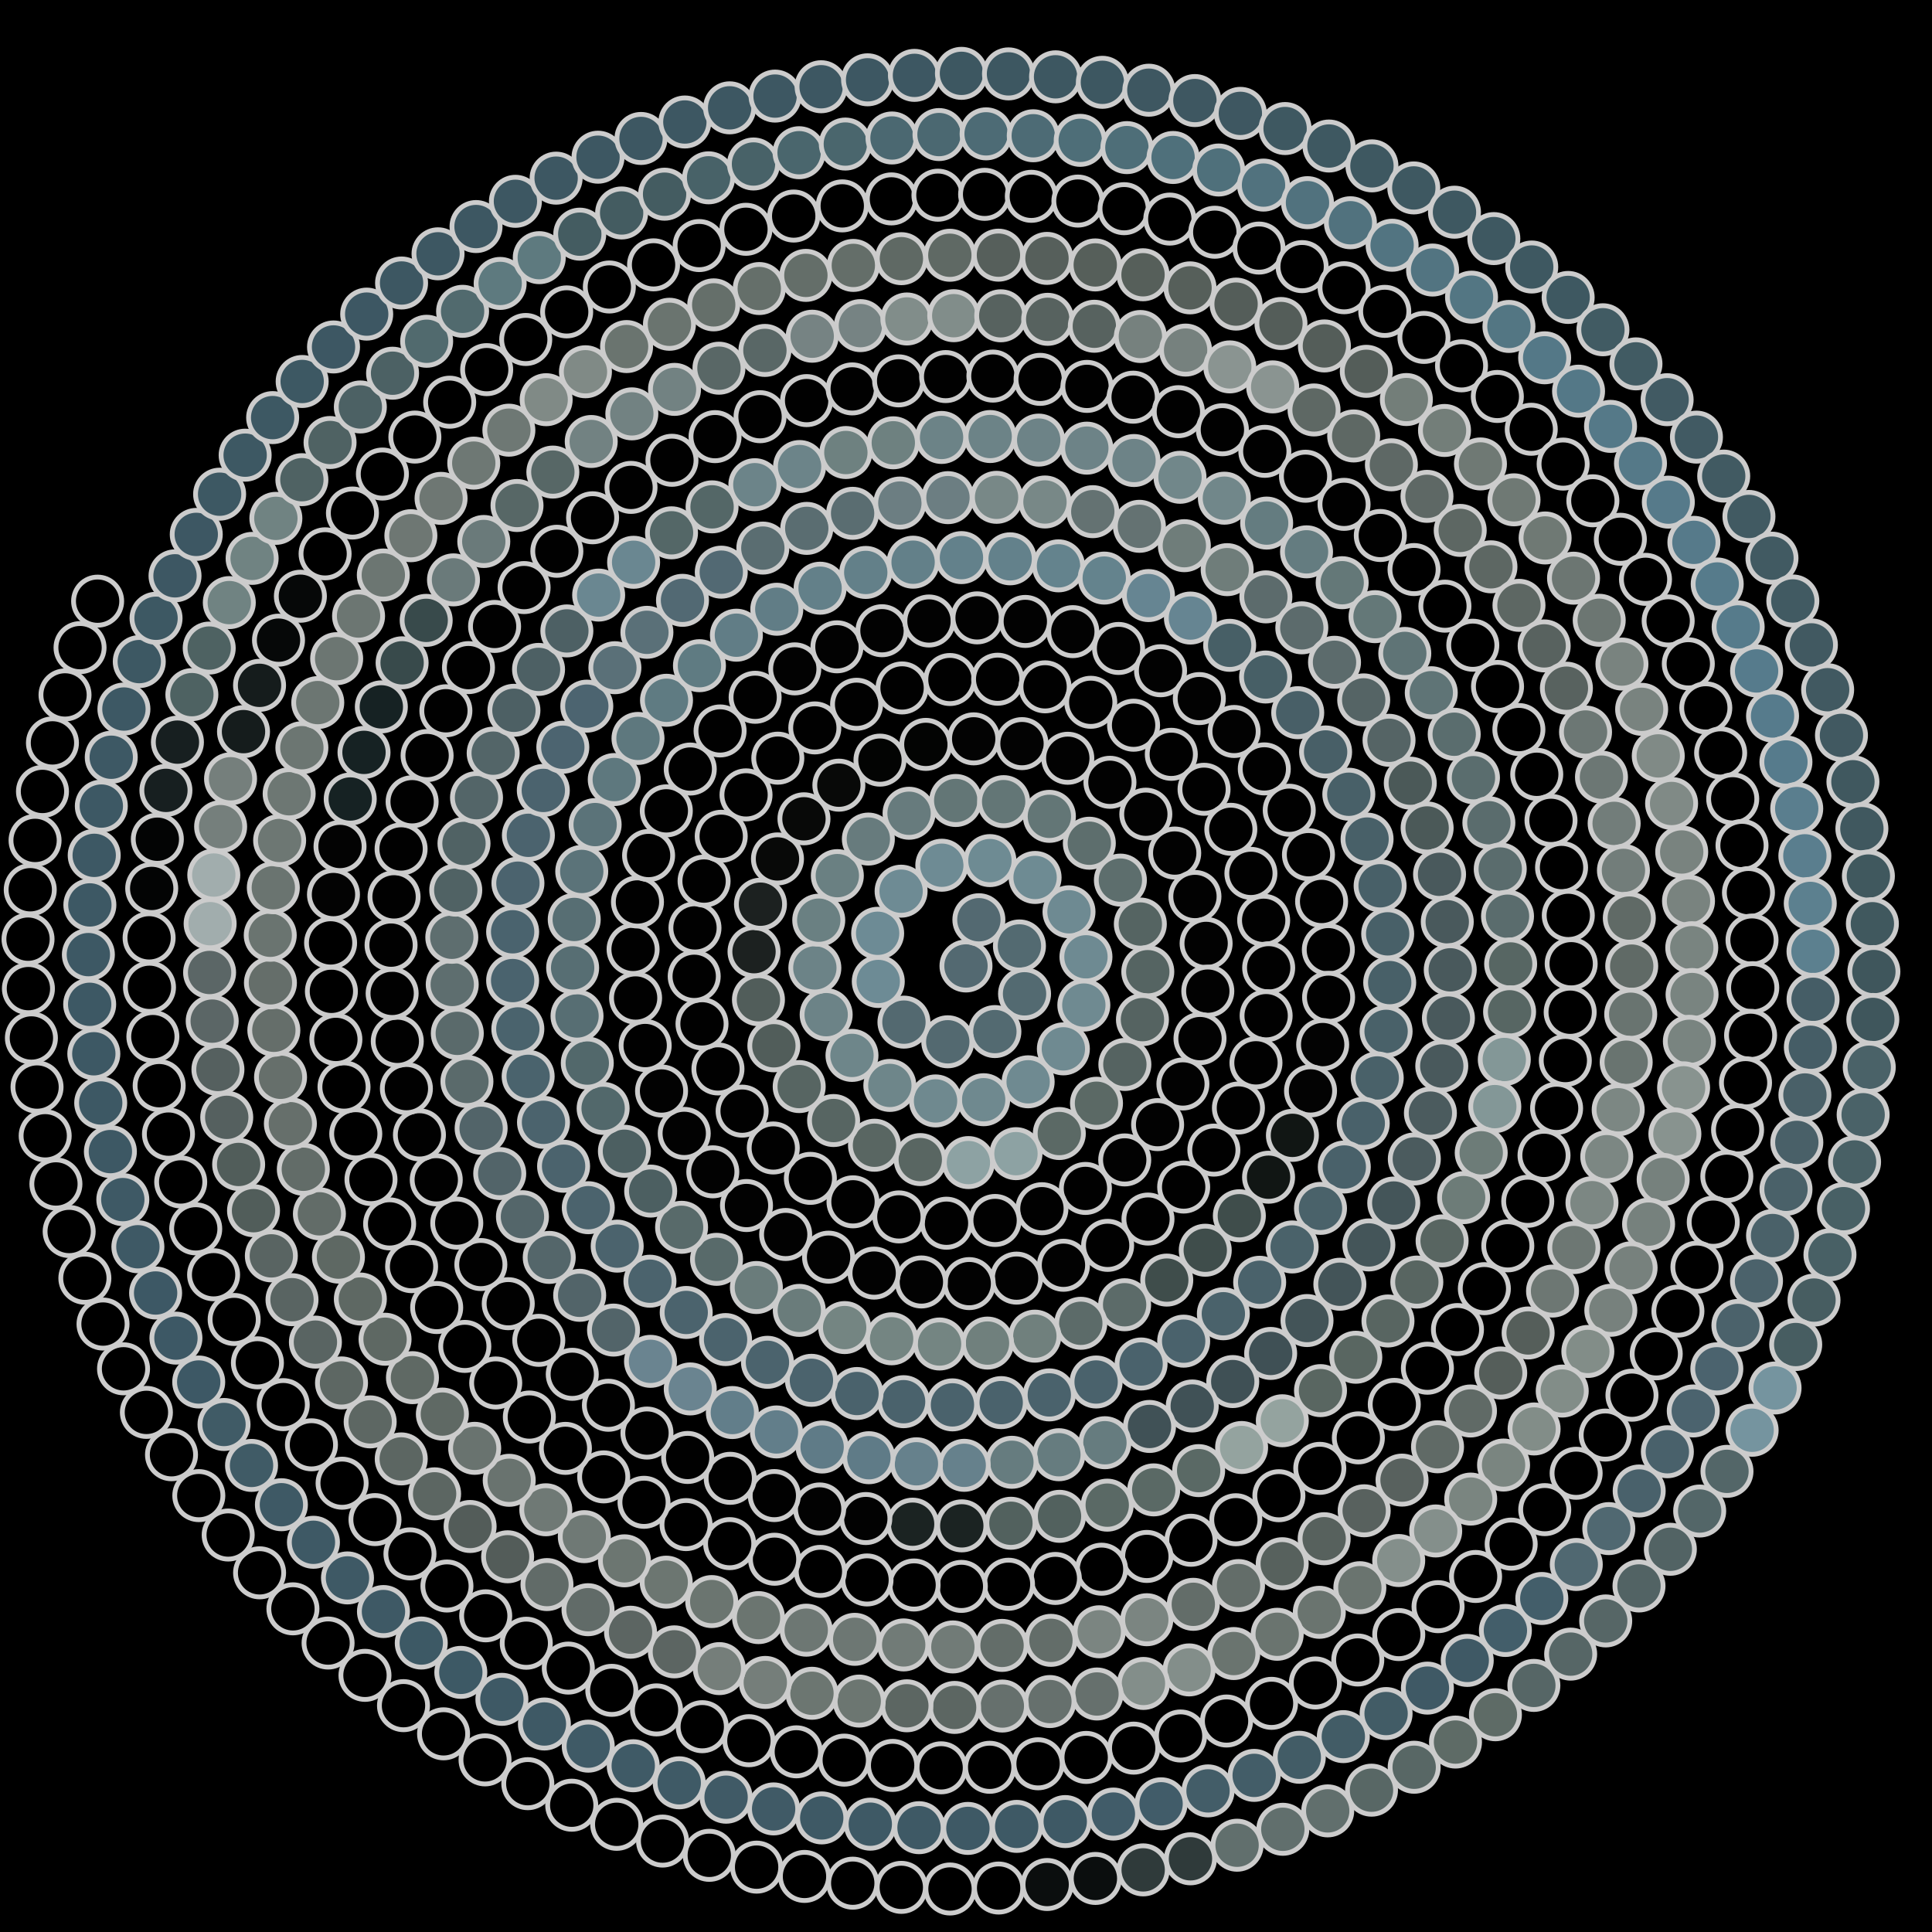 <svg xmlns="http://www.w3.org/2000/svg" width="401.148" height="401.148"><rect width="100%" height="100%" fill="black"/><circle cx="200.57" cy="200.57" r="5" fill="rgb(83,105,113)" stroke="#ccc" stroke-width="1"/><circle cx="203.25" cy="190.97" r="5" fill="rgb(83,105,113)" stroke="#ccc" stroke-width="1"/><circle cx="211.67" cy="196.41" r="5" fill="rgb(83,106,113)" stroke="#ccc" stroke-width="1"/><circle cx="212.73" cy="206.35" r="5" fill="rgb(83,106,113)" stroke="#ccc" stroke-width="1"/><circle cx="206.57" cy="214.19" r="5" fill="rgb(83,106,113)" stroke="#ccc" stroke-width="1"/><circle cx="196.79" cy="216.31" r="5" fill="rgb(83,105,112)" stroke="#ccc" stroke-width="1"/><circle cx="187.69" cy="212.23" r="5" fill="rgb(83,105,112)" stroke="#ccc" stroke-width="1"/><circle cx="182.36" cy="203.79" r="5" fill="rgb(109,139,149)" stroke="#ccc" stroke-width="1"/><circle cx="182.23" cy="193.78" r="5" fill="rgb(109,139,149)" stroke="#ccc" stroke-width="1"/><circle cx="187.10" cy="185.04" r="5" fill="rgb(110,139,148)" stroke="#ccc" stroke-width="1"/><circle cx="195.55" cy="179.65" r="5" fill="rgb(110,139,148)" stroke="#ccc" stroke-width="1"/><circle cx="205.54" cy="178.69" r="5" fill="rgb(110,139,147)" stroke="#ccc" stroke-width="1"/><circle cx="214.92" cy="182.19" r="5" fill="rgb(110,139,147)" stroke="#ccc" stroke-width="1"/><circle cx="221.96" cy="189.32" r="5" fill="rgb(110,138,146)" stroke="#ccc" stroke-width="1"/><circle cx="225.48" cy="198.67" r="5" fill="rgb(110,138,146)" stroke="#ccc" stroke-width="1"/><circle cx="225.04" cy="208.69" r="5" fill="rgb(111,138,145)" stroke="#ccc" stroke-width="1"/><circle cx="220.79" cy="217.78" r="5" fill="rgb(111,138,145)" stroke="#ccc" stroke-width="1"/><circle cx="213.48" cy="224.62" r="5" fill="rgb(111,138,145)" stroke="#ccc" stroke-width="1"/><circle cx="204.24" cy="228.34" r="5" fill="rgb(111,137,143)" stroke="#ccc" stroke-width="1"/><circle cx="194.25" cy="228.59" r="5" fill="rgb(111,137,143)" stroke="#ccc" stroke-width="1"/><circle cx="184.76" cy="225.37" r="5" fill="rgb(110,134,138)" stroke="#ccc" stroke-width="1"/><circle cx="176.90" cy="219.14" r="5" fill="rgb(110,134,138)" stroke="#ccc" stroke-width="1"/><circle cx="171.54" cy="210.68" r="5" fill="rgb(108,131,135)" stroke="#ccc" stroke-width="1"/><circle cx="169.19" cy="200.97" r="5" fill="rgb(108,131,135)" stroke="#ccc" stroke-width="1"/><circle cx="170.00" cy="191.06" r="5" fill="rgb(106,128,130)" stroke="#ccc" stroke-width="1"/><circle cx="173.86" cy="181.81" r="5" fill="rgb(106,128,130)" stroke="#ccc" stroke-width="1"/><circle cx="180.30" cy="174.22" r="5" fill="rgb(103,123,125)" stroke="#ccc" stroke-width="1"/><circle cx="188.75" cy="168.86" r="5" fill="rgb(103,123,125)" stroke="#ccc" stroke-width="1"/><circle cx="198.44" cy="166.21" r="5" fill="rgb(99,118,118)" stroke="#ccc" stroke-width="1"/><circle cx="208.39" cy="166.45" r="5" fill="rgb(99,118,118)" stroke="#ccc" stroke-width="1"/><circle cx="217.89" cy="169.50" r="5" fill="rgb(99,118,118)" stroke="#ccc" stroke-width="1"/><circle cx="226.18" cy="175.08" r="5" fill="rgb(93,110,109)" stroke="#ccc" stroke-width="1"/><circle cx="232.63" cy="182.74" r="5" fill="rgb(93,110,109)" stroke="#ccc" stroke-width="1"/><circle cx="236.77" cy="191.86" r="5" fill="rgb(85,100,98)" stroke="#ccc" stroke-width="1"/><circle cx="238.32" cy="201.76" r="5" fill="rgb(85,100,98)" stroke="#ccc" stroke-width="1"/><circle cx="237.21" cy="211.71" r="5" fill="rgb(85,99,97)" stroke="#ccc" stroke-width="1"/><circle cx="233.56" cy="221.02" r="5" fill="rgb(85,99,97)" stroke="#ccc" stroke-width="1"/><circle cx="227.67" cy="229.07" r="5" fill="rgb(91,105,101)" stroke="#ccc" stroke-width="1"/><circle cx="219.95" cy="235.36" r="5" fill="rgb(91,105,101)" stroke="#ccc" stroke-width="1"/><circle cx="210.95" cy="239.54" r="5" fill="rgb(141,162,163)" stroke="#ccc" stroke-width="1"/><circle cx="201.07" cy="241.39" r="5" fill="rgb(141,162,163)" stroke="#ccc" stroke-width="1"/><circle cx="191.08" cy="240.77" r="5" fill="rgb(89,102,98)" stroke="#ccc" stroke-width="1"/><circle cx="181.57" cy="237.79" r="5" fill="rgb(89,102,98)" stroke="#ccc" stroke-width="1"/><circle cx="173.08" cy="232.66" r="5" fill="rgb(87,101,98)" stroke="#ccc" stroke-width="1"/><circle cx="165.94" cy="225.61" r="5" fill="rgb(87,101,98)" stroke="#ccc" stroke-width="1"/><circle cx="160.68" cy="217.14" r="5" fill="rgb(81,93,90)" stroke="#ccc" stroke-width="1"/><circle cx="157.48" cy="207.58" r="5" fill="rgb(81,93,90)" stroke="#ccc" stroke-width="1"/><circle cx="156.56" cy="197.60" r="5" fill="rgb(28,33,32)" stroke="#ccc" stroke-width="1"/><circle cx="157.90" cy="187.74" r="5" fill="rgb(28,33,32)" stroke="#ccc" stroke-width="1"/><circle cx="161.43" cy="178.34" r="5" fill="rgb(8,9,8)" stroke="#ccc" stroke-width="1"/><circle cx="166.93" cy="170.01" r="5" fill="rgb(8,9,8)" stroke="#ccc" stroke-width="1"/><circle cx="174.18" cy="163.03" r="5" fill="rgb(8,9,8)" stroke="#ccc" stroke-width="1"/><circle cx="182.71" cy="157.83" r="5" fill="rgb(3,4,3)" stroke="#ccc" stroke-width="1"/><circle cx="192.24" cy="154.56" r="5" fill="rgb(3,4,3)" stroke="#ccc" stroke-width="1"/><circle cx="202.17" cy="153.41" r="5" fill="rgb(3,3,3)" stroke="#ccc" stroke-width="1"/><circle cx="212.20" cy="154.40" r="5" fill="rgb(3,3,3)" stroke="#ccc" stroke-width="1"/><circle cx="221.71" cy="157.44" r="5" fill="rgb(2,2,2)" stroke="#ccc" stroke-width="1"/><circle cx="230.46" cy="162.43" r="5" fill="rgb(2,2,2)" stroke="#ccc" stroke-width="1"/><circle cx="237.91" cy="169.05" r="5" fill="rgb(2,2,2)" stroke="#ccc" stroke-width="1"/><circle cx="243.91" cy="177.12" r="5" fill="rgb(2,2,2)" stroke="#ccc" stroke-width="1"/><circle cx="248.11" cy="186.14" r="5" fill="rgb(2,2,2)" stroke="#ccc" stroke-width="1"/><circle cx="250.43" cy="195.89" r="5" fill="rgb(2,2,2)" stroke="#ccc" stroke-width="1"/><circle cx="250.78" cy="205.79" r="5" fill="rgb(2,2,2)" stroke="#ccc" stroke-width="1"/><circle cx="249.16" cy="215.65" r="5" fill="rgb(2,2,2)" stroke="#ccc" stroke-width="1"/><circle cx="245.61" cy="225.07" r="5" fill="rgb(2,2,2)" stroke="#ccc" stroke-width="1"/><circle cx="240.36" cy="233.51" r="5" fill="rgb(2,2,2)" stroke="#ccc" stroke-width="1"/><circle cx="233.53" cy="240.84" r="5" fill="rgb(2,2,2)" stroke="#ccc" stroke-width="1"/><circle cx="225.37" cy="246.76" r="5" fill="rgb(1,1,1)" stroke="#ccc" stroke-width="1"/><circle cx="216.34" cy="250.97" r="5" fill="rgb(1,1,1)" stroke="#ccc" stroke-width="1"/><circle cx="206.61" cy="253.41" r="5" fill="rgb(1,1,1)" stroke="#ccc" stroke-width="1"/><circle cx="196.52" cy="253.98" r="5" fill="rgb(1,1,1)" stroke="#ccc" stroke-width="1"/><circle cx="186.64" cy="252.67" r="5" fill="rgb(1,1,1)" stroke="#ccc" stroke-width="1"/><circle cx="177.11" cy="249.54" r="5" fill="rgb(1,1,1)" stroke="#ccc" stroke-width="1"/><circle cx="168.26" cy="244.67" r="5" fill="rgb(1,1,1)" stroke="#ccc" stroke-width="1"/><circle cx="160.56" cy="238.36" r="5" fill="rgb(1,1,1)" stroke="#ccc" stroke-width="1"/><circle cx="154.09" cy="230.71" r="5" fill="rgb(1,1,1)" stroke="#ccc" stroke-width="1"/><circle cx="149.07" cy="221.95" r="5" fill="rgb(1,1,1)" stroke="#ccc" stroke-width="1"/><circle cx="145.76" cy="212.59" r="5" fill="rgb(1,1,1)" stroke="#ccc" stroke-width="1"/><circle cx="144.14" cy="202.72" r="5" fill="rgb(1,1,1)" stroke="#ccc" stroke-width="1"/><circle cx="144.30" cy="192.66" r="5" fill="rgb(1,1,1)" stroke="#ccc" stroke-width="1"/><circle cx="146.19" cy="182.94" r="5" fill="rgb(1,1,1)" stroke="#ccc" stroke-width="1"/><circle cx="149.75" cy="173.64" r="5" fill="rgb(1,1,1)" stroke="#ccc" stroke-width="1"/><circle cx="154.90" cy="165.04" r="5" fill="rgb(1,1,1)" stroke="#ccc" stroke-width="1"/><circle cx="161.50" cy="157.42" r="5" fill="rgb(1,1,1)" stroke="#ccc" stroke-width="1"/><circle cx="169.18" cy="151.14" r="5" fill="rgb(1,1,1)" stroke="#ccc" stroke-width="1"/><circle cx="177.86" cy="146.23" r="5" fill="rgb(1,1,1)" stroke="#ccc" stroke-width="1"/><circle cx="187.30" cy="142.84" r="5" fill="rgb(1,1,1)" stroke="#ccc" stroke-width="1"/><circle cx="197.24" cy="141.09" r="5" fill="rgb(1,1,1)" stroke="#ccc" stroke-width="1"/><circle cx="207.15" cy="141.03" r="5" fill="rgb(1,1,1)" stroke="#ccc" stroke-width="1"/><circle cx="216.99" cy="142.61" r="5" fill="rgb(1,1,1)" stroke="#ccc" stroke-width="1"/><circle cx="226.48" cy="145.82" r="5" fill="rgb(1,1,1)" stroke="#ccc" stroke-width="1"/><circle cx="235.37" cy="150.58" r="5" fill="rgb(1,1,1)" stroke="#ccc" stroke-width="1"/><circle cx="243.20" cy="156.62" r="5" fill="rgb(1,1,1)" stroke="#ccc" stroke-width="1"/><circle cx="250.00" cy="163.88" r="5" fill="rgb(1,1,1)" stroke="#ccc" stroke-width="1"/><circle cx="255.56" cy="172.19" r="5" fill="rgb(1,1,1)" stroke="#ccc" stroke-width="1"/><circle cx="259.73" cy="181.34" r="5" fill="rgb(1,1,1)" stroke="#ccc" stroke-width="1"/><circle cx="262.38" cy="191.09" r="5" fill="rgb(1,1,1)" stroke="#ccc" stroke-width="1"/><circle cx="263.42" cy="200.95" r="5" fill="rgb(1,1,1)" stroke="#ccc" stroke-width="1"/><circle cx="262.89" cy="210.90" r="5" fill="rgb(1,1,1)" stroke="#ccc" stroke-width="1"/><circle cx="260.78" cy="220.68" r="5" fill="rgb(1,1,1)" stroke="#ccc" stroke-width="1"/><circle cx="257.14" cy="230.06" r="5" fill="rgb(1,1,1)" stroke="#ccc" stroke-width="1"/><circle cx="252.04" cy="238.80" r="5" fill="rgb(1,1,1)" stroke="#ccc" stroke-width="1"/><circle cx="245.77" cy="246.47" r="5" fill="rgb(1,1,1)" stroke="#ccc" stroke-width="1"/><circle cx="238.36" cy="253.12" r="5" fill="rgb(1,1,1)" stroke="#ccc" stroke-width="1"/><circle cx="229.98" cy="258.58" r="5" fill="rgb(1,1,1)" stroke="#ccc" stroke-width="1"/><circle cx="220.81" cy="262.71" r="5" fill="rgb(2,2,2)" stroke="#ccc" stroke-width="1"/><circle cx="211.07" cy="265.38" r="5" fill="rgb(2,2,2)" stroke="#ccc" stroke-width="1"/><circle cx="201.24" cy="266.52" r="5" fill="rgb(2,2,2)" stroke="#ccc" stroke-width="1"/><circle cx="191.31" cy="266.18" r="5" fill="rgb(2,2,2)" stroke="#ccc" stroke-width="1"/><circle cx="181.50" cy="264.34" r="5" fill="rgb(2,2,2)" stroke="#ccc" stroke-width="1"/><circle cx="172.04" cy="261.03" r="5" fill="rgb(2,2,2)" stroke="#ccc" stroke-width="1"/><circle cx="163.13" cy="256.32" r="5" fill="rgb(2,2,2)" stroke="#ccc" stroke-width="1"/><circle cx="155.00" cy="250.31" r="5" fill="rgb(2,2,2)" stroke="#ccc" stroke-width="1"/><circle cx="148.00" cy="243.31" r="5" fill="rgb(2,2,2)" stroke="#ccc" stroke-width="1"/><circle cx="142.07" cy="235.33" r="5" fill="rgb(2,2,2)" stroke="#ccc" stroke-width="1"/><circle cx="137.36" cy="226.53" r="5" fill="rgb(2,2,2)" stroke="#ccc" stroke-width="1"/><circle cx="133.96" cy="217.09" r="5" fill="rgb(1,1,1)" stroke="#ccc" stroke-width="1"/><circle cx="131.97" cy="207.22" r="5" fill="rgb(1,1,1)" stroke="#ccc" stroke-width="1"/><circle cx="131.45" cy="197.12" r="5" fill="rgb(1,1,1)" stroke="#ccc" stroke-width="1"/><circle cx="132.36" cy="187.28" r="5" fill="rgb(1,1,1)" stroke="#ccc" stroke-width="1"/><circle cx="134.67" cy="177.63" r="5" fill="rgb(1,1,1)" stroke="#ccc" stroke-width="1"/><circle cx="138.35" cy="168.36" r="5" fill="rgb(1,1,1)" stroke="#ccc" stroke-width="1"/><circle cx="143.32" cy="159.68" r="5" fill="rgb(1,1,1)" stroke="#ccc" stroke-width="1"/><circle cx="149.51" cy="151.77" r="5" fill="rgb(1,1,1)" stroke="#ccc" stroke-width="1"/><circle cx="156.79" cy="144.78" r="5" fill="rgb(1,1,1)" stroke="#ccc" stroke-width="1"/><circle cx="165.02" cy="138.88" r="5" fill="rgb(2,2,2)" stroke="#ccc" stroke-width="1"/><circle cx="173.78" cy="134.30" r="5" fill="rgb(2,2,2)" stroke="#ccc" stroke-width="1"/><circle cx="183.13" cy="130.96" r="5" fill="rgb(2,2,2)" stroke="#ccc" stroke-width="1"/><circle cx="192.89" cy="128.94" r="5" fill="rgb(2,2,2)" stroke="#ccc" stroke-width="1"/><circle cx="202.88" cy="128.29" r="5" fill="rgb(2,2,2)" stroke="#ccc" stroke-width="1"/><circle cx="212.89" cy="129.03" r="5" fill="rgb(2,2,2)" stroke="#ccc" stroke-width="1"/><circle cx="222.75" cy="131.15" r="5" fill="rgb(2,2,2)" stroke="#ccc" stroke-width="1"/><circle cx="232.25" cy="134.64" r="5" fill="rgb(2,2,2)" stroke="#ccc" stroke-width="1"/><circle cx="240.97" cy="139.27" r="5" fill="rgb(2,2,2)" stroke="#ccc" stroke-width="1"/><circle cx="249.02" cy="145.05" r="5" fill="rgb(2,2,2)" stroke="#ccc" stroke-width="1"/><circle cx="256.24" cy="151.88" r="5" fill="rgb(2,2,2)" stroke="#ccc" stroke-width="1"/><circle cx="262.51" cy="159.65" r="5" fill="rgb(1,1,1)" stroke="#ccc" stroke-width="1"/><circle cx="267.69" cy="168.23" r="5" fill="rgb(1,1,1)" stroke="#ccc" stroke-width="1"/><circle cx="271.68" cy="177.46" r="5" fill="rgb(1,1,1)" stroke="#ccc" stroke-width="1"/><circle cx="274.41" cy="187.17" r="5" fill="rgb(1,1,1)" stroke="#ccc" stroke-width="1"/><circle cx="275.81" cy="197.20" r="5" fill="rgb(1,1,1)" stroke="#ccc" stroke-width="1"/><circle cx="275.86" cy="207.07" r="5" fill="rgb(1,1,1)" stroke="#ccc" stroke-width="1"/><circle cx="274.63" cy="216.89" r="5" fill="rgb(3,3,3)" stroke="#ccc" stroke-width="1"/><circle cx="272.11" cy="226.51" r="5" fill="rgb(3,3,3)" stroke="#ccc" stroke-width="1"/><circle cx="268.35" cy="235.74" r="5" fill="rgb(17,22,20)" stroke="#ccc" stroke-width="1"/><circle cx="263.40" cy="244.43" r="5" fill="rgb(17,22,20)" stroke="#ccc" stroke-width="1"/><circle cx="257.33" cy="252.43" r="5" fill="rgb(63,77,75)" stroke="#ccc" stroke-width="1"/><circle cx="250.25" cy="259.59" r="5" fill="rgb(63,77,75)" stroke="#ccc" stroke-width="1"/><circle cx="242.26" cy="265.79" r="5" fill="rgb(63,77,75)" stroke="#ccc" stroke-width="1"/><circle cx="233.51" cy="270.91" r="5" fill="rgb(92,107,105)" stroke="#ccc" stroke-width="1"/><circle cx="224.41" cy="274.76" r="5" fill="rgb(92,107,105)" stroke="#ccc" stroke-width="1"/><circle cx="214.87" cy="277.43" r="5" fill="rgb(112,128,125)" stroke="#ccc" stroke-width="1"/><circle cx="205.04" cy="278.87" r="5" fill="rgb(112,128,125)" stroke="#ccc" stroke-width="1"/><circle cx="195.08" cy="279.06" r="5" fill="rgb(116,133,130)" stroke="#ccc" stroke-width="1"/><circle cx="185.13" cy="277.98" r="5" fill="rgb(116,133,130)" stroke="#ccc" stroke-width="1"/><circle cx="175.38" cy="275.65" r="5" fill="rgb(116,133,130)" stroke="#ccc" stroke-width="1"/><circle cx="165.96" cy="272.08" r="5" fill="rgb(106,124,123)" stroke="#ccc" stroke-width="1"/><circle cx="157.05" cy="267.33" r="5" fill="rgb(106,124,123)" stroke="#ccc" stroke-width="1"/><circle cx="148.78" cy="261.48" r="5" fill="rgb(88,106,106)" stroke="#ccc" stroke-width="1"/><circle cx="141.52" cy="254.83" r="5" fill="rgb(88,106,106)" stroke="#ccc" stroke-width="1"/><circle cx="135.10" cy="247.31" r="5" fill="rgb(76,95,97)" stroke="#ccc" stroke-width="1"/><circle cx="129.65" cy="239.04" r="5" fill="rgb(76,95,97)" stroke="#ccc" stroke-width="1"/><circle cx="125.23" cy="230.14" r="5" fill="rgb(82,104,107)" stroke="#ccc" stroke-width="1"/><circle cx="121.94" cy="220.73" r="5" fill="rgb(82,104,107)" stroke="#ccc" stroke-width="1"/><circle cx="119.81" cy="210.95" r="5" fill="rgb(87,110,115)" stroke="#ccc" stroke-width="1"/><circle cx="118.90" cy="200.96" r="5" fill="rgb(87,110,115)" stroke="#ccc" stroke-width="1"/><circle cx="119.23" cy="190.91" r="5" fill="rgb(87,110,115)" stroke="#ccc" stroke-width="1"/><circle cx="120.79" cy="180.94" r="5" fill="rgb(91,115,121)" stroke="#ccc" stroke-width="1"/><circle cx="123.57" cy="171.21" r="5" fill="rgb(91,115,121)" stroke="#ccc" stroke-width="1"/><circle cx="127.54" cy="161.86" r="5" fill="rgb(94,120,126)" stroke="#ccc" stroke-width="1"/><circle cx="132.47" cy="153.32" r="5" fill="rgb(94,120,126)" stroke="#ccc" stroke-width="1"/><circle cx="138.39" cy="145.40" r="5" fill="rgb(95,123,130)" stroke="#ccc" stroke-width="1"/><circle cx="145.23" cy="138.22" r="5" fill="rgb(95,123,130)" stroke="#ccc" stroke-width="1"/><circle cx="152.90" cy="131.89" r="5" fill="rgb(97,125,134)" stroke="#ccc" stroke-width="1"/><circle cx="161.29" cy="126.50" r="5" fill="rgb(97,125,134)" stroke="#ccc" stroke-width="1"/><circle cx="170.28" cy="122.13" r="5" fill="rgb(99,128,137)" stroke="#ccc" stroke-width="1"/><circle cx="179.76" cy="118.86" r="5" fill="rgb(99,128,137)" stroke="#ccc" stroke-width="1"/><circle cx="189.59" cy="116.73" r="5" fill="rgb(99,128,137)" stroke="#ccc" stroke-width="1"/><circle cx="199.63" cy="115.78" r="5" fill="rgb(99,129,139)" stroke="#ccc" stroke-width="1"/><circle cx="209.74" cy="116.03" r="5" fill="rgb(99,129,139)" stroke="#ccc" stroke-width="1"/><circle cx="219.78" cy="117.49" r="5" fill="rgb(100,131,141)" stroke="#ccc" stroke-width="1"/><circle cx="229.28" cy="120.03" r="5" fill="rgb(100,131,141)" stroke="#ccc" stroke-width="1"/><circle cx="238.46" cy="123.66" r="5" fill="rgb(102,133,146)" stroke="#ccc" stroke-width="1"/><circle cx="247.17" cy="128.33" r="5" fill="rgb(102,133,146)" stroke="#ccc" stroke-width="1"/><circle cx="255.32" cy="133.99" r="5" fill="rgb(71,95,102)" stroke="#ccc" stroke-width="1"/><circle cx="262.78" cy="140.57" r="5" fill="rgb(71,95,102)" stroke="#ccc" stroke-width="1"/><circle cx="269.45" cy="147.98" r="5" fill="rgb(72,95,103)" stroke="#ccc" stroke-width="1"/><circle cx="275.24" cy="156.13" r="5" fill="rgb(72,95,103)" stroke="#ccc" stroke-width="1"/><circle cx="280.06" cy="164.91" r="5" fill="rgb(72,96,104)" stroke="#ccc" stroke-width="1"/><circle cx="283.85" cy="174.22" r="5" fill="rgb(72,96,104)" stroke="#ccc" stroke-width="1"/><circle cx="286.56" cy="183.92" r="5" fill="rgb(72,96,104)" stroke="#ccc" stroke-width="1"/><circle cx="288.13" cy="193.90" r="5" fill="rgb(72,96,104)" stroke="#ccc" stroke-width="1"/><circle cx="288.55" cy="204.02" r="5" fill="rgb(72,96,104)" stroke="#ccc" stroke-width="1"/><circle cx="287.80" cy="214.15" r="5" fill="rgb(73,97,105)" stroke="#ccc" stroke-width="1"/><circle cx="285.96" cy="223.82" r="5" fill="rgb(73,97,105)" stroke="#ccc" stroke-width="1"/><circle cx="283.06" cy="233.24" r="5" fill="rgb(73,97,106)" stroke="#ccc" stroke-width="1"/><circle cx="279.12" cy="242.31" r="5" fill="rgb(73,97,106)" stroke="#ccc" stroke-width="1"/><circle cx="274.18" cy="250.90" r="5" fill="rgb(74,98,106)" stroke="#ccc" stroke-width="1"/><circle cx="268.30" cy="258.91" r="5" fill="rgb(74,98,106)" stroke="#ccc" stroke-width="1"/><circle cx="261.55" cy="266.24" r="5" fill="rgb(74,98,107)" stroke="#ccc" stroke-width="1"/><circle cx="254.01" cy="272.78" r="5" fill="rgb(74,98,107)" stroke="#ccc" stroke-width="1"/><circle cx="245.77" cy="278.47" r="5" fill="rgb(74,98,108)" stroke="#ccc" stroke-width="1"/><circle cx="236.93" cy="283.21" r="5" fill="rgb(74,98,108)" stroke="#ccc" stroke-width="1"/><circle cx="227.59" cy="286.95" r="5" fill="rgb(74,98,108)" stroke="#ccc" stroke-width="1"/><circle cx="217.87" cy="289.63" r="5" fill="rgb(74,98,108)" stroke="#ccc" stroke-width="1"/><circle cx="207.88" cy="291.23" r="5" fill="rgb(74,98,108)" stroke="#ccc" stroke-width="1"/><circle cx="197.76" cy="291.70" r="5" fill="rgb(74,98,108)" stroke="#ccc" stroke-width="1"/><circle cx="187.62" cy="291.04" r="5" fill="rgb(74,98,108)" stroke="#ccc" stroke-width="1"/><circle cx="177.94" cy="289.34" r="5" fill="rgb(74,98,108)" stroke="#ccc" stroke-width="1"/><circle cx="168.48" cy="286.60" r="5" fill="rgb(75,99,109)" stroke="#ccc" stroke-width="1"/><circle cx="159.35" cy="282.86" r="5" fill="rgb(75,99,109)" stroke="#ccc" stroke-width="1"/><circle cx="150.65" cy="278.14" r="5" fill="rgb(75,99,109)" stroke="#ccc" stroke-width="1"/><circle cx="142.48" cy="272.51" r="5" fill="rgb(75,99,109)" stroke="#ccc" stroke-width="1"/><circle cx="134.95" cy="266.02" r="5" fill="rgb(75,99,109)" stroke="#ccc" stroke-width="1"/><circle cx="128.15" cy="258.74" r="5" fill="rgb(75,99,109)" stroke="#ccc" stroke-width="1"/><circle cx="122.15" cy="250.76" r="5" fill="rgb(75,99,109)" stroke="#ccc" stroke-width="1"/><circle cx="117.02" cy="242.15" r="5" fill="rgb(75,99,109)" stroke="#ccc" stroke-width="1"/><circle cx="112.85" cy="233.03" r="5" fill="rgb(75,99,109)" stroke="#ccc" stroke-width="1"/><circle cx="109.66" cy="223.49" r="5" fill="rgb(74,99,109)" stroke="#ccc" stroke-width="1"/><circle cx="107.52" cy="213.64" r="5" fill="rgb(74,99,109)" stroke="#ccc" stroke-width="1"/><circle cx="106.44" cy="203.60" r="5" fill="rgb(74,99,110)" stroke="#ccc" stroke-width="1"/><circle cx="106.44" cy="193.47" r="5" fill="rgb(74,99,110)" stroke="#ccc" stroke-width="1"/><circle cx="107.54" cy="183.38" r="5" fill="rgb(75,99,110)" stroke="#ccc" stroke-width="1"/><circle cx="109.71" cy="173.44" r="5" fill="rgb(75,99,110)" stroke="#ccc" stroke-width="1"/><circle cx="112.81" cy="164.12" r="5" fill="rgb(75,99,110)" stroke="#ccc" stroke-width="1"/><circle cx="116.86" cy="155.15" r="5" fill="rgb(76,100,112)" stroke="#ccc" stroke-width="1"/><circle cx="121.84" cy="146.62" r="5" fill="rgb(76,100,112)" stroke="#ccc" stroke-width="1"/><circle cx="127.67" cy="138.64" r="5" fill="rgb(90,112,120)" stroke="#ccc" stroke-width="1"/><circle cx="134.32" cy="131.29" r="5" fill="rgb(90,112,120)" stroke="#ccc" stroke-width="1"/><circle cx="141.71" cy="124.65" r="5" fill="rgb(82,105,115)" stroke="#ccc" stroke-width="1"/><circle cx="149.76" cy="118.80" r="5" fill="rgb(82,105,115)" stroke="#ccc" stroke-width="1"/><circle cx="158.39" cy="113.80" r="5" fill="rgb(90,109,113)" stroke="#ccc" stroke-width="1"/><circle cx="167.51" cy="109.71" r="5" fill="rgb(90,109,113)" stroke="#ccc" stroke-width="1"/><circle cx="177.03" cy="106.58" r="5" fill="rgb(90,109,113)" stroke="#ccc" stroke-width="1"/><circle cx="186.84" cy="104.45" r="5" fill="rgb(108,126,130)" stroke="#ccc" stroke-width="1"/><circle cx="196.83" cy="103.33" r="5" fill="rgb(108,126,130)" stroke="#ccc" stroke-width="1"/><circle cx="206.92" cy="103.26" r="5" fill="rgb(120,136,135)" stroke="#ccc" stroke-width="1"/><circle cx="216.97" cy="104.23" r="5" fill="rgb(120,136,135)" stroke="#ccc" stroke-width="1"/><circle cx="226.90" cy="106.24" r="5" fill="rgb(100,114,114)" stroke="#ccc" stroke-width="1"/><circle cx="236.58" cy="109.28" r="5" fill="rgb(100,114,114)" stroke="#ccc" stroke-width="1"/><circle cx="245.91" cy="113.30" r="5" fill="rgb(111,125,122)" stroke="#ccc" stroke-width="1"/><circle cx="254.80" cy="118.28" r="5" fill="rgb(111,125,122)" stroke="#ccc" stroke-width="1"/><circle cx="262.84" cy="123.93" r="5" fill="rgb(92,107,108)" stroke="#ccc" stroke-width="1"/><circle cx="270.30" cy="130.36" r="5" fill="rgb(92,107,108)" stroke="#ccc" stroke-width="1"/><circle cx="277.09" cy="137.51" r="5" fill="rgb(92,107,108)" stroke="#ccc" stroke-width="1"/><circle cx="283.15" cy="145.32" r="5" fill="rgb(85,100,101)" stroke="#ccc" stroke-width="1"/><circle cx="288.41" cy="153.71" r="5" fill="rgb(85,100,101)" stroke="#ccc" stroke-width="1"/><circle cx="292.82" cy="162.61" r="5" fill="rgb(75,89,88)" stroke="#ccc" stroke-width="1"/><circle cx="296.32" cy="171.91" r="5" fill="rgb(75,89,88)" stroke="#ccc" stroke-width="1"/><circle cx="298.90" cy="181.54" r="5" fill="rgb(73,89,92)" stroke="#ccc" stroke-width="1"/><circle cx="300.50" cy="191.39" r="5" fill="rgb(73,89,92)" stroke="#ccc" stroke-width="1"/><circle cx="301.12" cy="201.37" r="5" fill="rgb(73,89,92)" stroke="#ccc" stroke-width="1"/><circle cx="300.74" cy="211.39" r="5" fill="rgb(73,89,92)" stroke="#ccc" stroke-width="1"/><circle cx="299.36" cy="221.34" r="5" fill="rgb(73,89,92)" stroke="#ccc" stroke-width="1"/><circle cx="297.00" cy="231.12" r="5" fill="rgb(75,91,94)" stroke="#ccc" stroke-width="1"/><circle cx="293.66" cy="240.64" r="5" fill="rgb(75,91,94)" stroke="#ccc" stroke-width="1"/><circle cx="289.39" cy="249.79" r="5" fill="rgb(68,85,89)" stroke="#ccc" stroke-width="1"/><circle cx="284.22" cy="258.49" r="5" fill="rgb(68,85,89)" stroke="#ccc" stroke-width="1"/><circle cx="278.20" cy="266.65" r="5" fill="rgb(67,84,88)" stroke="#ccc" stroke-width="1"/><circle cx="271.38" cy="274.19" r="5" fill="rgb(67,84,88)" stroke="#ccc" stroke-width="1"/><circle cx="263.83" cy="281.02" r="5" fill="rgb(63,80,85)" stroke="#ccc" stroke-width="1"/><circle cx="255.96" cy="286.86" r="5" fill="rgb(63,80,85)" stroke="#ccc" stroke-width="1"/><circle cx="247.55" cy="291.93" r="5" fill="rgb(64,81,86)" stroke="#ccc" stroke-width="1"/><circle cx="238.68" cy="296.18" r="5" fill="rgb(64,81,86)" stroke="#ccc" stroke-width="1"/><circle cx="229.42" cy="299.56" r="5" fill="rgb(102,124,127)" stroke="#ccc" stroke-width="1"/><circle cx="219.86" cy="302.05" r="5" fill="rgb(102,124,127)" stroke="#ccc" stroke-width="1"/><circle cx="210.10" cy="303.62" r="5" fill="rgb(102,124,127)" stroke="#ccc" stroke-width="1"/><circle cx="200.20" cy="304.25" r="5" fill="rgb(102,129,140)" stroke="#ccc" stroke-width="1"/><circle cx="190.28" cy="303.93" r="5" fill="rgb(102,129,140)" stroke="#ccc" stroke-width="1"/><circle cx="180.41" cy="302.67" r="5" fill="rgb(95,123,135)" stroke="#ccc" stroke-width="1"/><circle cx="170.70" cy="300.45" r="5" fill="rgb(95,123,135)" stroke="#ccc" stroke-width="1"/><circle cx="161.22" cy="297.32" r="5" fill="rgb(98,126,138)" stroke="#ccc" stroke-width="1"/><circle cx="152.06" cy="293.29" r="5" fill="rgb(98,126,138)" stroke="#ccc" stroke-width="1"/><circle cx="143.32" cy="288.39" r="5" fill="rgb(106,132,144)" stroke="#ccc" stroke-width="1"/><circle cx="135.07" cy="282.66" r="5" fill="rgb(106,132,144)" stroke="#ccc" stroke-width="1"/><circle cx="127.39" cy="276.17" r="5" fill="rgb(82,100,105)" stroke="#ccc" stroke-width="1"/><circle cx="120.36" cy="268.95" r="5" fill="rgb(82,100,105)" stroke="#ccc" stroke-width="1"/><circle cx="114.04" cy="261.08" r="5" fill="rgb(84,102,106)" stroke="#ccc" stroke-width="1"/><circle cx="108.48" cy="252.63" r="5" fill="rgb(84,102,106)" stroke="#ccc" stroke-width="1"/><circle cx="103.76" cy="243.67" r="5" fill="rgb(82,100,105)" stroke="#ccc" stroke-width="1"/><circle cx="99.90" cy="234.28" r="5" fill="rgb(82,100,105)" stroke="#ccc" stroke-width="1"/><circle cx="96.95" cy="224.55" r="5" fill="rgb(90,106,107)" stroke="#ccc" stroke-width="1"/><circle cx="94.95" cy="214.56" r="5" fill="rgb(90,106,107)" stroke="#ccc" stroke-width="1"/><circle cx="93.90" cy="204.41" r="5" fill="rgb(94,110,111)" stroke="#ccc" stroke-width="1"/><circle cx="93.81" cy="194.61" r="5" fill="rgb(94,110,111)" stroke="#ccc" stroke-width="1"/><circle cx="94.63" cy="184.82" r="5" fill="rgb(80,98,100)" stroke="#ccc" stroke-width="1"/><circle cx="96.34" cy="175.13" r="5" fill="rgb(80,98,100)" stroke="#ccc" stroke-width="1"/><circle cx="98.94" cy="165.62" r="5" fill="rgb(83,101,104)" stroke="#ccc" stroke-width="1"/><circle cx="102.40" cy="156.38" r="5" fill="rgb(83,101,104)" stroke="#ccc" stroke-width="1"/><circle cx="106.71" cy="147.48" r="5" fill="rgb(77,96,100)" stroke="#ccc" stroke-width="1"/><circle cx="111.82" cy="138.99" r="5" fill="rgb(77,96,100)" stroke="#ccc" stroke-width="1"/><circle cx="117.70" cy="131.00" r="5" fill="rgb(77,96,100)" stroke="#ccc" stroke-width="1"/><circle cx="124.30" cy="123.56" r="5" fill="rgb(106,135,145)" stroke="#ccc" stroke-width="1"/><circle cx="131.56" cy="116.75" r="5" fill="rgb(106,135,145)" stroke="#ccc" stroke-width="1"/><circle cx="139.43" cy="110.63" r="5" fill="rgb(84,103,103)" stroke="#ccc" stroke-width="1"/><circle cx="147.85" cy="105.24" r="5" fill="rgb(84,103,103)" stroke="#ccc" stroke-width="1"/><circle cx="156.73" cy="100.64" r="5" fill="rgb(108,132,137)" stroke="#ccc" stroke-width="1"/><circle cx="166.02" cy="96.87" r="5" fill="rgb(108,132,137)" stroke="#ccc" stroke-width="1"/><circle cx="175.63" cy="93.96" r="5" fill="rgb(110,129,128)" stroke="#ccc" stroke-width="1"/><circle cx="185.48" cy="91.94" r="5" fill="rgb(110,129,128)" stroke="#ccc" stroke-width="1"/><circle cx="195.50" cy="90.83" r="5" fill="rgb(108,131,135)" stroke="#ccc" stroke-width="1"/><circle cx="205.59" cy="90.64" r="5" fill="rgb(108,131,135)" stroke="#ccc" stroke-width="1"/><circle cx="215.67" cy="91.38" r="5" fill="rgb(109,131,135)" stroke="#ccc" stroke-width="1"/><circle cx="225.66" cy="93.05" r="5" fill="rgb(109,131,135)" stroke="#ccc" stroke-width="1"/><circle cx="235.46" cy="95.62" r="5" fill="rgb(109,131,135)" stroke="#ccc" stroke-width="1"/><circle cx="245.01" cy="99.10" r="5" fill="rgb(113,135,138)" stroke="#ccc" stroke-width="1"/><circle cx="254.22" cy="103.44" r="5" fill="rgb(113,135,138)" stroke="#ccc" stroke-width="1"/><circle cx="263.00" cy="108.61" r="5" fill="rgb(100,124,128)" stroke="#ccc" stroke-width="1"/><circle cx="271.28" cy="114.58" r="5" fill="rgb(100,124,128)" stroke="#ccc" stroke-width="1"/><circle cx="278.68" cy="120.99" r="5" fill="rgb(100,120,120)" stroke="#ccc" stroke-width="1"/><circle cx="285.50" cy="128.04" r="5" fill="rgb(100,120,120)" stroke="#ccc" stroke-width="1"/><circle cx="291.68" cy="135.67" r="5" fill="rgb(95,116,118)" stroke="#ccc" stroke-width="1"/><circle cx="297.18" cy="143.83" r="5" fill="rgb(95,116,118)" stroke="#ccc" stroke-width="1"/><circle cx="301.94" cy="152.45" r="5" fill="rgb(90,109,110)" stroke="#ccc" stroke-width="1"/><circle cx="305.94" cy="161.48" r="5" fill="rgb(90,109,110)" stroke="#ccc" stroke-width="1"/><circle cx="309.14" cy="170.83" r="5" fill="rgb(90,108,109)" stroke="#ccc" stroke-width="1"/><circle cx="311.50" cy="180.44" r="5" fill="rgb(90,108,109)" stroke="#ccc" stroke-width="1"/><circle cx="313.01" cy="190.24" r="5" fill="rgb(90,108,109)" stroke="#ccc" stroke-width="1"/><circle cx="313.66" cy="200.15" r="5" fill="rgb(87,102,99)" stroke="#ccc" stroke-width="1"/><circle cx="313.44" cy="210.09" r="5" fill="rgb(87,102,99)" stroke="#ccc" stroke-width="1"/><circle cx="312.34" cy="219.99" r="5" fill="rgb(131,151,151)" stroke="#ccc" stroke-width="1"/><circle cx="310.37" cy="229.77" r="5" fill="rgb(131,151,151)" stroke="#ccc" stroke-width="1"/><circle cx="307.55" cy="239.36" r="5" fill="rgb(109,124,120)" stroke="#ccc" stroke-width="1"/><circle cx="303.90" cy="248.67" r="5" fill="rgb(109,124,120)" stroke="#ccc" stroke-width="1"/><circle cx="299.43" cy="257.65" r="5" fill="rgb(88,101,97)" stroke="#ccc" stroke-width="1"/><circle cx="294.18" cy="266.20" r="5" fill="rgb(88,101,97)" stroke="#ccc" stroke-width="1"/><circle cx="288.19" cy="274.28" r="5" fill="rgb(88,101,97)" stroke="#ccc" stroke-width="1"/><circle cx="281.51" cy="281.81" r="5" fill="rgb(89,102,97)" stroke="#ccc" stroke-width="1"/><circle cx="274.18" cy="288.74" r="5" fill="rgb(89,102,97)" stroke="#ccc" stroke-width="1"/><circle cx="266.25" cy="295.00" r="5" fill="rgb(148,163,159)" stroke="#ccc" stroke-width="1"/><circle cx="257.80" cy="300.55" r="5" fill="rgb(148,163,159)" stroke="#ccc" stroke-width="1"/><circle cx="248.88" cy="305.35" r="5" fill="rgb(90,105,101)" stroke="#ccc" stroke-width="1"/><circle cx="239.55" cy="309.35" r="5" fill="rgb(90,105,101)" stroke="#ccc" stroke-width="1"/><circle cx="229.90" cy="312.52" r="5" fill="rgb(90,105,101)" stroke="#ccc" stroke-width="1"/><circle cx="219.99" cy="314.84" r="5" fill="rgb(82,97,94)" stroke="#ccc" stroke-width="1"/><circle cx="209.90" cy="316.28" r="5" fill="rgb(82,97,94)" stroke="#ccc" stroke-width="1"/><circle cx="199.70" cy="316.82" r="5" fill="rgb(27,35,34)" stroke="#ccc" stroke-width="1"/><circle cx="189.49" cy="316.47" r="5" fill="rgb(27,35,34)" stroke="#ccc" stroke-width="1"/><circle cx="179.77" cy="315.30" r="5" fill="rgb(2,2,2)" stroke="#ccc" stroke-width="1"/><circle cx="170.18" cy="313.31" r="5" fill="rgb(2,2,2)" stroke="#ccc" stroke-width="1"/><circle cx="160.77" cy="310.53" r="5" fill="rgb(1,1,1)" stroke="#ccc" stroke-width="1"/><circle cx="151.62" cy="306.95" r="5" fill="rgb(1,1,1)" stroke="#ccc" stroke-width="1"/><circle cx="142.78" cy="302.62" r="5" fill="rgb(1,1,1)" stroke="#ccc" stroke-width="1"/><circle cx="134.33" cy="297.55" r="5" fill="rgb(1,1,1)" stroke="#ccc" stroke-width="1"/><circle cx="126.33" cy="291.78" r="5" fill="rgb(1,1,1)" stroke="#ccc" stroke-width="1"/><circle cx="118.82" cy="285.35" r="5" fill="rgb(1,1,1)" stroke="#ccc" stroke-width="1"/><circle cx="111.87" cy="278.30" r="5" fill="rgb(1,1,1)" stroke="#ccc" stroke-width="1"/><circle cx="105.53" cy="270.69" r="5" fill="rgb(1,1,1)" stroke="#ccc" stroke-width="1"/><circle cx="99.84" cy="262.56" r="5" fill="rgb(1,1,1)" stroke="#ccc" stroke-width="1"/><circle cx="94.84" cy="253.96" r="5" fill="rgb(1,1,1)" stroke="#ccc" stroke-width="1"/><circle cx="90.58" cy="244.97" r="5" fill="rgb(1,1,1)" stroke="#ccc" stroke-width="1"/><circle cx="87.09" cy="235.64" r="5" fill="rgb(1,1,1)" stroke="#ccc" stroke-width="1"/><circle cx="84.38" cy="226.03" r="5" fill="rgb(1,1,1)" stroke="#ccc" stroke-width="1"/><circle cx="82.49" cy="216.21" r="5" fill="rgb(1,1,1)" stroke="#ccc" stroke-width="1"/><circle cx="81.42" cy="206.26" r="5" fill="rgb(1,1,1)" stroke="#ccc" stroke-width="1"/><circle cx="81.20" cy="196.24" r="5" fill="rgb(1,1,1)" stroke="#ccc" stroke-width="1"/><circle cx="81.82" cy="186.22" r="5" fill="rgb(1,1,1)" stroke="#ccc" stroke-width="1"/><circle cx="83.28" cy="176.27" r="5" fill="rgb(1,1,1)" stroke="#ccc" stroke-width="1"/><circle cx="85.57" cy="166.47" r="5" fill="rgb(1,1,1)" stroke="#ccc" stroke-width="1"/><circle cx="88.68" cy="156.88" r="5" fill="rgb(1,1,1)" stroke="#ccc" stroke-width="1"/><circle cx="92.58" cy="147.58" r="5" fill="rgb(1,1,1)" stroke="#ccc" stroke-width="1"/><circle cx="97.27" cy="138.62" r="5" fill="rgb(1,1,1)" stroke="#ccc" stroke-width="1"/><circle cx="102.69" cy="130.07" r="5" fill="rgb(1,1,1)" stroke="#ccc" stroke-width="1"/><circle cx="108.82" cy="122.00" r="5" fill="rgb(1,1,1)" stroke="#ccc" stroke-width="1"/><circle cx="115.62" cy="114.46" r="5" fill="rgb(1,1,1)" stroke="#ccc" stroke-width="1"/><circle cx="123.04" cy="107.51" r="5" fill="rgb(1,1,1)" stroke="#ccc" stroke-width="1"/><circle cx="131.02" cy="101.20" r="5" fill="rgb(1,1,1)" stroke="#ccc" stroke-width="1"/><circle cx="139.52" cy="95.57" r="5" fill="rgb(1,1,1)" stroke="#ccc" stroke-width="1"/><circle cx="148.47" cy="90.66" r="5" fill="rgb(1,1,1)" stroke="#ccc" stroke-width="1"/><circle cx="157.81" cy="86.52" r="5" fill="rgb(1,1,1)" stroke="#ccc" stroke-width="1"/><circle cx="167.48" cy="83.18" r="5" fill="rgb(1,1,1)" stroke="#ccc" stroke-width="1"/><circle cx="176.95" cy="80.75" r="5" fill="rgb(1,1,1)" stroke="#ccc" stroke-width="1"/><circle cx="186.59" cy="79.08" r="5" fill="rgb(1,1,1)" stroke="#ccc" stroke-width="1"/><circle cx="196.35" cy="78.19" r="5" fill="rgb(1,1,1)" stroke="#ccc" stroke-width="1"/><circle cx="206.16" cy="78.09" r="5" fill="rgb(1,1,1)" stroke="#ccc" stroke-width="1"/><circle cx="215.96" cy="78.77" r="5" fill="rgb(1,1,1)" stroke="#ccc" stroke-width="1"/><circle cx="225.69" cy="80.23" r="5" fill="rgb(1,1,1)" stroke="#ccc" stroke-width="1"/><circle cx="235.28" cy="82.47" r="5" fill="rgb(1,1,1)" stroke="#ccc" stroke-width="1"/><circle cx="244.67" cy="85.48" r="5" fill="rgb(1,1,1)" stroke="#ccc" stroke-width="1"/><circle cx="253.81" cy="89.23" r="5" fill="rgb(1,1,1)" stroke="#ccc" stroke-width="1"/><circle cx="262.62" cy="93.71" r="5" fill="rgb(1,1,1)" stroke="#ccc" stroke-width="1"/><circle cx="271.06" cy="98.88" r="5" fill="rgb(1,1,1)" stroke="#ccc" stroke-width="1"/><circle cx="279.07" cy="104.72" r="5" fill="rgb(1,1,1)" stroke="#ccc" stroke-width="1"/><circle cx="286.60" cy="111.19" r="5" fill="rgb(1,1,1)" stroke="#ccc" stroke-width="1"/><circle cx="293.60" cy="118.26" r="5" fill="rgb(0,0,0)" stroke="#ccc" stroke-width="1"/><circle cx="300.01" cy="125.86" r="5" fill="rgb(0,0,0)" stroke="#ccc" stroke-width="1"/><circle cx="305.80" cy="133.97" r="5" fill="rgb(0,0,0)" stroke="#ccc" stroke-width="1"/><circle cx="310.94" cy="142.53" r="5" fill="rgb(0,0,0)" stroke="#ccc" stroke-width="1"/><circle cx="315.37" cy="151.48" r="5" fill="rgb(0,0,0)" stroke="#ccc" stroke-width="1"/><circle cx="319.08" cy="160.77" r="5" fill="rgb(0,0,0)" stroke="#ccc" stroke-width="1"/><circle cx="322.04" cy="170.34" r="5" fill="rgb(0,0,0)" stroke="#ccc" stroke-width="1"/><circle cx="324.23" cy="180.13" r="5" fill="rgb(0,0,0)" stroke="#ccc" stroke-width="1"/><circle cx="325.63" cy="190.07" r="5" fill="rgb(0,0,0)" stroke="#ccc" stroke-width="1"/><circle cx="326.23" cy="200.11" r="5" fill="rgb(0,0,0)" stroke="#ccc" stroke-width="1"/><circle cx="326.02" cy="210.17" r="5" fill="rgb(0,0,0)" stroke="#ccc" stroke-width="1"/><circle cx="325.01" cy="220.20" r="5" fill="rgb(0,0,0)" stroke="#ccc" stroke-width="1"/><circle cx="323.20" cy="230.13" r="5" fill="rgb(0,0,0)" stroke="#ccc" stroke-width="1"/><circle cx="320.59" cy="239.89" r="5" fill="rgb(0,0,0)" stroke="#ccc" stroke-width="1"/><circle cx="317.21" cy="249.43" r="5" fill="rgb(0,0,0)" stroke="#ccc" stroke-width="1"/><circle cx="313.07" cy="258.68" r="5" fill="rgb(0,0,0)" stroke="#ccc" stroke-width="1"/><circle cx="308.20" cy="267.57" r="5" fill="rgb(0,0,0)" stroke="#ccc" stroke-width="1"/><circle cx="302.62" cy="276.06" r="5" fill="rgb(0,0,0)" stroke="#ccc" stroke-width="1"/><circle cx="296.38" cy="284.09" r="5" fill="rgb(0,0,0)" stroke="#ccc" stroke-width="1"/><circle cx="289.50" cy="291.60" r="5" fill="rgb(0,0,0)" stroke="#ccc" stroke-width="1"/><circle cx="282.04" cy="298.55" r="5" fill="rgb(0,0,0)" stroke="#ccc" stroke-width="1"/><circle cx="274.03" cy="304.88" r="5" fill="rgb(0,0,0)" stroke="#ccc" stroke-width="1"/><circle cx="265.54" cy="310.56" r="5" fill="rgb(0,0,0)" stroke="#ccc" stroke-width="1"/><circle cx="256.60" cy="315.55" r="5" fill="rgb(0,0,0)" stroke="#ccc" stroke-width="1"/><circle cx="247.28" cy="319.81" r="5" fill="rgb(0,0,0)" stroke="#ccc" stroke-width="1"/><circle cx="238.12" cy="323.17" r="5" fill="rgb(0,0,0)" stroke="#ccc" stroke-width="1"/><circle cx="228.71" cy="325.82" r="5" fill="rgb(0,0,0)" stroke="#ccc" stroke-width="1"/><circle cx="219.12" cy="327.74" r="5" fill="rgb(0,0,0)" stroke="#ccc" stroke-width="1"/><circle cx="209.40" cy="328.94" r="5" fill="rgb(0,0,0)" stroke="#ccc" stroke-width="1"/><circle cx="199.61" cy="329.39" r="5" fill="rgb(0,0,0)" stroke="#ccc" stroke-width="1"/><circle cx="189.79" cy="329.10" r="5" fill="rgb(0,0,0)" stroke="#ccc" stroke-width="1"/><circle cx="180.02" cy="328.05" r="5" fill="rgb(0,0,0)" stroke="#ccc" stroke-width="1"/><circle cx="170.34" cy="326.27" r="5" fill="rgb(0,0,0)" stroke="#ccc" stroke-width="1"/><circle cx="160.82" cy="323.75" r="5" fill="rgb(0,0,0)" stroke="#ccc" stroke-width="1"/><circle cx="151.50" cy="320.51" r="5" fill="rgb(0,0,0)" stroke="#ccc" stroke-width="1"/><circle cx="142.45" cy="316.56" r="5" fill="rgb(0,0,0)" stroke="#ccc" stroke-width="1"/><circle cx="133.72" cy="311.93" r="5" fill="rgb(0,0,0)" stroke="#ccc" stroke-width="1"/><circle cx="125.35" cy="306.65" r="5" fill="rgb(0,0,0)" stroke="#ccc" stroke-width="1"/><circle cx="117.40" cy="300.73" r="5" fill="rgb(0,0,0)" stroke="#ccc" stroke-width="1"/><circle cx="109.91" cy="294.22" r="5" fill="rgb(0,0,0)" stroke="#ccc" stroke-width="1"/><circle cx="102.93" cy="287.15" r="5" fill="rgb(0,0,0)" stroke="#ccc" stroke-width="1"/><circle cx="96.51" cy="279.56" r="5" fill="rgb(0,0,0)" stroke="#ccc" stroke-width="1"/><circle cx="90.67" cy="271.49" r="5" fill="rgb(0,0,0)" stroke="#ccc" stroke-width="1"/><circle cx="85.46" cy="263.00" r="5" fill="rgb(0,0,0)" stroke="#ccc" stroke-width="1"/><circle cx="80.90" cy="254.12" r="5" fill="rgb(0,0,0)" stroke="#ccc" stroke-width="1"/><circle cx="77.03" cy="244.91" r="5" fill="rgb(0,0,0)" stroke="#ccc" stroke-width="1"/><circle cx="73.87" cy="235.42" r="5" fill="rgb(0,0,0)" stroke="#ccc" stroke-width="1"/><circle cx="71.43" cy="225.70" r="5" fill="rgb(0,0,0)" stroke="#ccc" stroke-width="1"/><circle cx="69.74" cy="215.82" r="5" fill="rgb(0,0,0)" stroke="#ccc" stroke-width="1"/><circle cx="68.81" cy="205.83" r="5" fill="rgb(0,0,0)" stroke="#ccc" stroke-width="1"/><circle cx="68.64" cy="195.78" r="5" fill="rgb(0,0,0)" stroke="#ccc" stroke-width="1"/><circle cx="69.24" cy="185.74" r="5" fill="rgb(3,3,3)" stroke="#ccc" stroke-width="1"/><circle cx="70.60" cy="175.76" r="5" fill="rgb(3,3,3)" stroke="#ccc" stroke-width="1"/><circle cx="72.72" cy="165.90" r="5" fill="rgb(22,34,35)" stroke="#ccc" stroke-width="1"/><circle cx="75.58" cy="156.22" r="5" fill="rgb(22,34,35)" stroke="#ccc" stroke-width="1"/><circle cx="79.18" cy="146.77" r="5" fill="rgb(22,34,35)" stroke="#ccc" stroke-width="1"/><circle cx="83.49" cy="137.62" r="5" fill="rgb(56,74,75)" stroke="#ccc" stroke-width="1"/><circle cx="88.49" cy="128.81" r="5" fill="rgb(56,74,75)" stroke="#ccc" stroke-width="1"/><circle cx="94.16" cy="120.40" r="5" fill="rgb(106,122,122)" stroke="#ccc" stroke-width="1"/><circle cx="100.45" cy="112.43" r="5" fill="rgb(106,122,122)" stroke="#ccc" stroke-width="1"/><circle cx="107.35" cy="104.96" r="5" fill="rgb(87,103,102)" stroke="#ccc" stroke-width="1"/><circle cx="114.79" cy="98.02" r="5" fill="rgb(87,103,102)" stroke="#ccc" stroke-width="1"/><circle cx="122.76" cy="91.67" r="5" fill="rgb(114,130,130)" stroke="#ccc" stroke-width="1"/><circle cx="131.19" cy="85.93" r="5" fill="rgb(114,130,130)" stroke="#ccc" stroke-width="1"/><circle cx="140.05" cy="80.85" r="5" fill="rgb(114,130,130)" stroke="#ccc" stroke-width="1"/><circle cx="149.28" cy="76.45" r="5" fill="rgb(89,103,102)" stroke="#ccc" stroke-width="1"/><circle cx="158.82" cy="72.76" r="5" fill="rgb(89,103,102)" stroke="#ccc" stroke-width="1"/><circle cx="168.64" cy="69.81" r="5" fill="rgb(118,131,131)" stroke="#ccc" stroke-width="1"/><circle cx="178.65" cy="67.61" r="5" fill="rgb(118,131,131)" stroke="#ccc" stroke-width="1"/><circle cx="188.30" cy="66.23" r="5" fill="rgb(129,141,138)" stroke="#ccc" stroke-width="1"/><circle cx="198.03" cy="65.55" r="5" fill="rgb(129,141,138)" stroke="#ccc" stroke-width="1"/><circle cx="207.79" cy="65.57" r="5" fill="rgb(87,98,95)" stroke="#ccc" stroke-width="1"/><circle cx="217.54" cy="66.30" r="5" fill="rgb(87,98,95)" stroke="#ccc" stroke-width="1"/><circle cx="227.22" cy="67.74" r="5" fill="rgb(87,98,95)" stroke="#ccc" stroke-width="1"/><circle cx="236.78" cy="69.87" r="5" fill="rgb(118,129,126)" stroke="#ccc" stroke-width="1"/><circle cx="246.17" cy="72.69" r="5" fill="rgb(118,129,126)" stroke="#ccc" stroke-width="1"/><circle cx="255.34" cy="76.18" r="5" fill="rgb(138,148,145)" stroke="#ccc" stroke-width="1"/><circle cx="264.25" cy="80.33" r="5" fill="rgb(138,148,145)" stroke="#ccc" stroke-width="1"/><circle cx="272.84" cy="85.12" r="5" fill="rgb(94,104,100)" stroke="#ccc" stroke-width="1"/><circle cx="281.07" cy="90.52" r="5" fill="rgb(94,104,100)" stroke="#ccc" stroke-width="1"/><circle cx="288.90" cy="96.51" r="5" fill="rgb(94,104,101)" stroke="#ccc" stroke-width="1"/><circle cx="296.29" cy="103.06" r="5" fill="rgb(94,104,101)" stroke="#ccc" stroke-width="1"/><circle cx="303.19" cy="110.13" r="5" fill="rgb(93,103,99)" stroke="#ccc" stroke-width="1"/><circle cx="309.57" cy="117.69" r="5" fill="rgb(93,103,99)" stroke="#ccc" stroke-width="1"/><circle cx="315.39" cy="125.69" r="5" fill="rgb(93,103,99)" stroke="#ccc" stroke-width="1"/><circle cx="320.62" cy="134.11" r="5" fill="rgb(88,98,95)" stroke="#ccc" stroke-width="1"/><circle cx="325.24" cy="142.89" r="5" fill="rgb(88,98,95)" stroke="#ccc" stroke-width="1"/><circle cx="329.21" cy="151.99" r="5" fill="rgb(108,119,116)" stroke="#ccc" stroke-width="1"/><circle cx="332.52" cy="161.36" r="5" fill="rgb(108,119,116)" stroke="#ccc" stroke-width="1"/><circle cx="335.15" cy="170.96" r="5" fill="rgb(114,125,122)" stroke="#ccc" stroke-width="1"/><circle cx="337.08" cy="180.73" r="5" fill="rgb(114,125,122)" stroke="#ccc" stroke-width="1"/><circle cx="338.30" cy="190.63" r="5" fill="rgb(96,106,102)" stroke="#ccc" stroke-width="1"/><circle cx="338.80" cy="200.60" r="5" fill="rgb(96,106,102)" stroke="#ccc" stroke-width="1"/><circle cx="338.59" cy="210.59" r="5" fill="rgb(105,116,112)" stroke="#ccc" stroke-width="1"/><circle cx="337.65" cy="220.55" r="5" fill="rgb(105,116,112)" stroke="#ccc" stroke-width="1"/><circle cx="335.99" cy="230.43" r="5" fill="rgb(124,135,131)" stroke="#ccc" stroke-width="1"/><circle cx="333.62" cy="240.17" r="5" fill="rgb(124,135,131)" stroke="#ccc" stroke-width="1"/><circle cx="330.55" cy="249.72" r="5" fill="rgb(124,135,131)" stroke="#ccc" stroke-width="1"/><circle cx="326.79" cy="259.04" r="5" fill="rgb(109,119,115)" stroke="#ccc" stroke-width="1"/><circle cx="322.36" cy="268.07" r="5" fill="rgb(109,119,115)" stroke="#ccc" stroke-width="1"/><circle cx="317.29" cy="276.77" r="5" fill="rgb(85,94,90)" stroke="#ccc" stroke-width="1"/><circle cx="311.60" cy="285.08" r="5" fill="rgb(85,94,90)" stroke="#ccc" stroke-width="1"/><circle cx="305.32" cy="292.97" r="5" fill="rgb(96,106,102)" stroke="#ccc" stroke-width="1"/><circle cx="298.48" cy="300.40" r="5" fill="rgb(96,106,102)" stroke="#ccc" stroke-width="1"/><circle cx="291.11" cy="307.32" r="5" fill="rgb(88,97,94)" stroke="#ccc" stroke-width="1"/><circle cx="283.25" cy="313.69" r="5" fill="rgb(88,97,94)" stroke="#ccc" stroke-width="1"/><circle cx="274.94" cy="319.49" r="5" fill="rgb(87,97,93)" stroke="#ccc" stroke-width="1"/><circle cx="266.23" cy="324.68" r="5" fill="rgb(87,97,93)" stroke="#ccc" stroke-width="1"/><circle cx="257.16" cy="329.22" r="5" fill="rgb(99,109,105)" stroke="#ccc" stroke-width="1"/><circle cx="247.77" cy="333.11" r="5" fill="rgb(99,109,105)" stroke="#ccc" stroke-width="1"/><circle cx="238.11" cy="336.31" r="5" fill="rgb(123,133,129)" stroke="#ccc" stroke-width="1"/><circle cx="228.24" cy="338.81" r="5" fill="rgb(123,133,129)" stroke="#ccc" stroke-width="1"/><circle cx="218.21" cy="340.59" r="5" fill="rgb(99,109,105)" stroke="#ccc" stroke-width="1"/><circle cx="208.06" cy="341.64" r="5" fill="rgb(99,109,105)" stroke="#ccc" stroke-width="1"/><circle cx="197.85" cy="341.96" r="5" fill="rgb(113,123,119)" stroke="#ccc" stroke-width="1"/><circle cx="187.64" cy="341.54" r="5" fill="rgb(113,123,119)" stroke="#ccc" stroke-width="1"/><circle cx="177.47" cy="340.38" r="5" fill="rgb(109,119,115)" stroke="#ccc" stroke-width="1"/><circle cx="167.40" cy="338.48" r="5" fill="rgb(109,119,115)" stroke="#ccc" stroke-width="1"/><circle cx="157.49" cy="335.87" r="5" fill="rgb(107,117,112)" stroke="#ccc" stroke-width="1"/><circle cx="147.78" cy="332.54" r="5" fill="rgb(107,117,112)" stroke="#ccc" stroke-width="1"/><circle cx="138.33" cy="328.51" r="5" fill="rgb(108,118,113)" stroke="#ccc" stroke-width="1"/><circle cx="129.66" cy="324.08" r="5" fill="rgb(108,118,113)" stroke="#ccc" stroke-width="1"/><circle cx="121.32" cy="319.06" r="5" fill="rgb(111,121,117)" stroke="#ccc" stroke-width="1"/><circle cx="113.33" cy="313.48" r="5" fill="rgb(111,121,117)" stroke="#ccc" stroke-width="1"/><circle cx="105.73" cy="307.36" r="5" fill="rgb(105,115,111)" stroke="#ccc" stroke-width="1"/><circle cx="98.56" cy="300.72" r="5" fill="rgb(105,115,111)" stroke="#ccc" stroke-width="1"/><circle cx="91.85" cy="293.61" r="5" fill="rgb(95,105,100)" stroke="#ccc" stroke-width="1"/><circle cx="85.64" cy="286.05" r="5" fill="rgb(95,105,100)" stroke="#ccc" stroke-width="1"/><circle cx="79.95" cy="278.07" r="5" fill="rgb(94,104,99)" stroke="#ccc" stroke-width="1"/><circle cx="74.82" cy="269.72" r="5" fill="rgb(94,104,99)" stroke="#ccc" stroke-width="1"/><circle cx="70.27" cy="261.02" r="5" fill="rgb(94,104,99)" stroke="#ccc" stroke-width="1"/><circle cx="66.32" cy="252.03" r="5" fill="rgb(98,108,104)" stroke="#ccc" stroke-width="1"/><circle cx="62.98" cy="242.78" r="5" fill="rgb(98,108,104)" stroke="#ccc" stroke-width="1"/><circle cx="60.29" cy="233.32" r="5" fill="rgb(102,111,107)" stroke="#ccc" stroke-width="1"/><circle cx="58.25" cy="223.68" r="5" fill="rgb(102,111,107)" stroke="#ccc" stroke-width="1"/><circle cx="56.86" cy="213.92" r="5" fill="rgb(101,110,106)" stroke="#ccc" stroke-width="1"/><circle cx="56.15" cy="204.07" r="5" fill="rgb(101,110,106)" stroke="#ccc" stroke-width="1"/><circle cx="56.11" cy="194.19" r="5" fill="rgb(106,116,112)" stroke="#ccc" stroke-width="1"/><circle cx="56.75" cy="184.32" r="5" fill="rgb(106,116,112)" stroke="#ccc" stroke-width="1"/><circle cx="58.06" cy="174.51" r="5" fill="rgb(109,119,115)" stroke="#ccc" stroke-width="1"/><circle cx="60.04" cy="164.81" r="5" fill="rgb(109,119,115)" stroke="#ccc" stroke-width="1"/><circle cx="62.68" cy="155.25" r="5" fill="rgb(108,118,114)" stroke="#ccc" stroke-width="1"/><circle cx="65.98" cy="145.88" r="5" fill="rgb(108,118,114)" stroke="#ccc" stroke-width="1"/><circle cx="69.90" cy="136.76" r="5" fill="rgb(108,118,114)" stroke="#ccc" stroke-width="1"/><circle cx="74.45" cy="127.91" r="5" fill="rgb(108,118,114)" stroke="#ccc" stroke-width="1"/><circle cx="79.59" cy="119.39" r="5" fill="rgb(108,118,114)" stroke="#ccc" stroke-width="1"/><circle cx="85.31" cy="111.23" r="5" fill="rgb(110,119,115)" stroke="#ccc" stroke-width="1"/><circle cx="91.58" cy="103.48" r="5" fill="rgb(110,119,115)" stroke="#ccc" stroke-width="1"/><circle cx="98.37" cy="96.16" r="5" fill="rgb(110,120,116)" stroke="#ccc" stroke-width="1"/><circle cx="105.66" cy="89.32" r="5" fill="rgb(110,120,116)" stroke="#ccc" stroke-width="1"/><circle cx="113.40" cy="82.99" r="5" fill="rgb(128,138,134)" stroke="#ccc" stroke-width="1"/><circle cx="121.56" cy="77.19" r="5" fill="rgb(128,138,134)" stroke="#ccc" stroke-width="1"/><circle cx="130.10" cy="71.96" r="5" fill="rgb(106,116,111)" stroke="#ccc" stroke-width="1"/><circle cx="139.00" cy="67.33" r="5" fill="rgb(106,116,111)" stroke="#ccc" stroke-width="1"/><circle cx="148.19" cy="63.30" r="5" fill="rgb(101,111,106)" stroke="#ccc" stroke-width="1"/><circle cx="157.65" cy="59.91" r="5" fill="rgb(101,111,106)" stroke="#ccc" stroke-width="1"/><circle cx="167.33" cy="57.18" r="5" fill="rgb(100,110,105)" stroke="#ccc" stroke-width="1"/><circle cx="177.18" cy="55.11" r="5" fill="rgb(100,110,105)" stroke="#ccc" stroke-width="1"/><circle cx="187.16" cy="53.71" r="5" fill="rgb(95,105,100)" stroke="#ccc" stroke-width="1"/><circle cx="197.22" cy="53.00" r="5" fill="rgb(95,105,100)" stroke="#ccc" stroke-width="1"/><circle cx="207.31" cy="52.98" r="5" fill="rgb(86,95,91)" stroke="#ccc" stroke-width="1"/><circle cx="217.39" cy="53.65" r="5" fill="rgb(86,95,91)" stroke="#ccc" stroke-width="1"/><circle cx="227.41" cy="55.01" r="5" fill="rgb(86,95,90)" stroke="#ccc" stroke-width="1"/><circle cx="237.33" cy="57.05" r="5" fill="rgb(86,95,90)" stroke="#ccc" stroke-width="1"/><circle cx="247.09" cy="59.77" r="5" fill="rgb(86,95,90)" stroke="#ccc" stroke-width="1"/><circle cx="256.65" cy="63.14" r="5" fill="rgb(84,93,89)" stroke="#ccc" stroke-width="1"/><circle cx="265.97" cy="67.17" r="5" fill="rgb(84,93,89)" stroke="#ccc" stroke-width="1"/><circle cx="274.99" cy="71.83" r="5" fill="rgb(84,93,89)" stroke="#ccc" stroke-width="1"/><circle cx="283.69" cy="77.10" r="5" fill="rgb(84,93,89)" stroke="#ccc" stroke-width="1"/><circle cx="292.01" cy="82.96" r="5" fill="rgb(115,126,121)" stroke="#ccc" stroke-width="1"/><circle cx="299.93" cy="89.38" r="5" fill="rgb(115,126,121)" stroke="#ccc" stroke-width="1"/><circle cx="307.39" cy="96.33" r="5" fill="rgb(111,121,116)" stroke="#ccc" stroke-width="1"/><circle cx="314.36" cy="103.78" r="5" fill="rgb(111,121,116)" stroke="#ccc" stroke-width="1"/><circle cx="320.82" cy="111.70" r="5" fill="rgb(111,121,116)" stroke="#ccc" stroke-width="1"/><circle cx="326.72" cy="120.05" r="5" fill="rgb(108,118,114)" stroke="#ccc" stroke-width="1"/><circle cx="332.05" cy="128.79" r="5" fill="rgb(108,118,114)" stroke="#ccc" stroke-width="1"/><circle cx="336.77" cy="137.88" r="5" fill="rgb(121,131,127)" stroke="#ccc" stroke-width="1"/><circle cx="340.86" cy="147.28" r="5" fill="rgb(121,131,127)" stroke="#ccc" stroke-width="1"/><circle cx="344.31" cy="156.95" r="5" fill="rgb(128,138,134)" stroke="#ccc" stroke-width="1"/><circle cx="347.08" cy="166.83" r="5" fill="rgb(128,138,134)" stroke="#ccc" stroke-width="1"/><circle cx="349.18" cy="176.90" r="5" fill="rgb(121,131,127)" stroke="#ccc" stroke-width="1"/><circle cx="350.59" cy="187.09" r="5" fill="rgb(121,131,127)" stroke="#ccc" stroke-width="1"/><circle cx="351.27" cy="196.78" r="5" fill="rgb(121,132,128)" stroke="#ccc" stroke-width="1"/><circle cx="351.33" cy="206.50" r="5" fill="rgb(121,132,128)" stroke="#ccc" stroke-width="1"/><circle cx="350.77" cy="216.21" r="5" fill="rgb(121,132,128)" stroke="#ccc" stroke-width="1"/><circle cx="349.57" cy="225.87" r="5" fill="rgb(136,147,143)" stroke="#ccc" stroke-width="1"/><circle cx="347.76" cy="235.45" r="5" fill="rgb(136,147,143)" stroke="#ccc" stroke-width="1"/><circle cx="345.33" cy="244.89" r="5" fill="rgb(118,129,125)" stroke="#ccc" stroke-width="1"/><circle cx="342.30" cy="254.17" r="5" fill="rgb(118,129,125)" stroke="#ccc" stroke-width="1"/><circle cx="338.67" cy="263.24" r="5" fill="rgb(119,129,125)" stroke="#ccc" stroke-width="1"/><circle cx="334.46" cy="272.06" r="5" fill="rgb(119,129,125)" stroke="#ccc" stroke-width="1"/><circle cx="329.69" cy="280.61" r="5" fill="rgb(130,141,136)" stroke="#ccc" stroke-width="1"/><circle cx="324.37" cy="288.83" r="5" fill="rgb(130,141,136)" stroke="#ccc" stroke-width="1"/><circle cx="318.53" cy="296.70" r="5" fill="rgb(130,141,136)" stroke="#ccc" stroke-width="1"/><circle cx="312.19" cy="304.19" r="5" fill="rgb(122,133,128)" stroke="#ccc" stroke-width="1"/><circle cx="305.37" cy="311.26" r="5" fill="rgb(122,133,128)" stroke="#ccc" stroke-width="1"/><circle cx="298.10" cy="317.88" r="5" fill="rgb(132,143,139)" stroke="#ccc" stroke-width="1"/><circle cx="290.42" cy="324.02" r="5" fill="rgb(132,143,139)" stroke="#ccc" stroke-width="1"/><circle cx="282.35" cy="329.66" r="5" fill="rgb(106,116,111)" stroke="#ccc" stroke-width="1"/><circle cx="273.93" cy="334.77" r="5" fill="rgb(106,116,111)" stroke="#ccc" stroke-width="1"/><circle cx="265.19" cy="339.33" r="5" fill="rgb(106,116,111)" stroke="#ccc" stroke-width="1"/><circle cx="256.17" cy="343.33" r="5" fill="rgb(106,116,111)" stroke="#ccc" stroke-width="1"/><circle cx="246.90" cy="346.73" r="5" fill="rgb(131,142,138)" stroke="#ccc" stroke-width="1"/><circle cx="237.42" cy="349.54" r="5" fill="rgb(131,142,138)" stroke="#ccc" stroke-width="1"/><circle cx="227.77" cy="351.73" r="5" fill="rgb(102,112,109)" stroke="#ccc" stroke-width="1"/><circle cx="217.99" cy="353.30" r="5" fill="rgb(102,112,109)" stroke="#ccc" stroke-width="1"/><circle cx="208.12" cy="354.23" r="5" fill="rgb(102,112,109)" stroke="#ccc" stroke-width="1"/><circle cx="198.21" cy="354.52" r="5" fill="rgb(92,102,98)" stroke="#ccc" stroke-width="1"/><circle cx="188.29" cy="354.18" r="5" fill="rgb(92,102,98)" stroke="#ccc" stroke-width="1"/><circle cx="178.40" cy="353.20" r="5" fill="rgb(108,118,113)" stroke="#ccc" stroke-width="1"/><circle cx="168.59" cy="351.58" r="5" fill="rgb(108,118,113)" stroke="#ccc" stroke-width="1"/><circle cx="158.90" cy="349.33" r="5" fill="rgb(117,126,122)" stroke="#ccc" stroke-width="1"/><circle cx="149.36" cy="346.46" r="5" fill="rgb(117,126,122)" stroke="#ccc" stroke-width="1"/><circle cx="140.02" cy="342.98" r="5" fill="rgb(92,101,98)" stroke="#ccc" stroke-width="1"/><circle cx="130.92" cy="338.90" r="5" fill="rgb(92,101,98)" stroke="#ccc" stroke-width="1"/><circle cx="122.09" cy="334.23" r="5" fill="rgb(97,107,104)" stroke="#ccc" stroke-width="1"/><circle cx="113.57" cy="329.01" r="5" fill="rgb(97,107,104)" stroke="#ccc" stroke-width="1"/><circle cx="105.40" cy="323.24" r="5" fill="rgb(83,92,89)" stroke="#ccc" stroke-width="1"/><circle cx="97.61" cy="316.95" r="5" fill="rgb(83,92,89)" stroke="#ccc" stroke-width="1"/><circle cx="90.24" cy="310.17" r="5" fill="rgb(92,102,98)" stroke="#ccc" stroke-width="1"/><circle cx="83.31" cy="302.92" r="5" fill="rgb(92,102,98)" stroke="#ccc" stroke-width="1"/><circle cx="76.86" cy="295.23" r="5" fill="rgb(93,103,99)" stroke="#ccc" stroke-width="1"/><circle cx="70.91" cy="287.14" r="5" fill="rgb(93,103,99)" stroke="#ccc" stroke-width="1"/><circle cx="65.49" cy="278.67" r="5" fill="rgb(89,100,98)" stroke="#ccc" stroke-width="1"/><circle cx="60.63" cy="269.86" r="5" fill="rgb(89,100,98)" stroke="#ccc" stroke-width="1"/><circle cx="56.34" cy="260.76" r="5" fill="rgb(89,100,98)" stroke="#ccc" stroke-width="1"/><circle cx="52.64" cy="251.38" r="5" fill="rgb(81,93,90)" stroke="#ccc" stroke-width="1"/><circle cx="49.55" cy="241.78" r="5" fill="rgb(81,93,90)" stroke="#ccc" stroke-width="1"/><circle cx="47.08" cy="232.00" r="5" fill="rgb(85,96,95)" stroke="#ccc" stroke-width="1"/><circle cx="45.25" cy="222.06" r="5" fill="rgb(85,96,95)" stroke="#ccc" stroke-width="1"/><circle cx="44.06" cy="212.02" r="5" fill="rgb(91,102,102)" stroke="#ccc" stroke-width="1"/><circle cx="43.52" cy="201.92" r="5" fill="rgb(91,102,102)" stroke="#ccc" stroke-width="1"/><circle cx="43.63" cy="191.79" r="5" fill="rgb(161,173,173)" stroke="#ccc" stroke-width="1"/><circle cx="44.39" cy="181.69" r="5" fill="rgb(161,173,173)" stroke="#ccc" stroke-width="1"/><circle cx="45.81" cy="171.64" r="5" fill="rgb(117,127,124)" stroke="#ccc" stroke-width="1"/><circle cx="47.87" cy="161.70" r="5" fill="rgb(117,127,124)" stroke="#ccc" stroke-width="1"/><circle cx="50.56" cy="151.91" r="5" fill="rgb(21,28,28)" stroke="#ccc" stroke-width="1"/><circle cx="53.89" cy="142.30" r="5" fill="rgb(21,28,28)" stroke="#ccc" stroke-width="1"/><circle cx="57.83" cy="132.92" r="5" fill="rgb(6,8,8)" stroke="#ccc" stroke-width="1"/><circle cx="62.37" cy="123.80" r="5" fill="rgb(6,8,8)" stroke="#ccc" stroke-width="1"/><circle cx="67.50" cy="114.99" r="5" fill="rgb(0,0,0)" stroke="#ccc" stroke-width="1"/><circle cx="73.18" cy="106.52" r="5" fill="rgb(0,0,0)" stroke="#ccc" stroke-width="1"/><circle cx="79.40" cy="98.43" r="5" fill="rgb(0,0,0)" stroke="#ccc" stroke-width="1"/><circle cx="86.14" cy="90.75" r="5" fill="rgb(0,0,0)" stroke="#ccc" stroke-width="1"/><circle cx="93.37" cy="83.51" r="5" fill="rgb(0,0,0)" stroke="#ccc" stroke-width="1"/><circle cx="101.05" cy="76.75" r="5" fill="rgb(0,0,0)" stroke="#ccc" stroke-width="1"/><circle cx="109.16" cy="70.49" r="5" fill="rgb(0,0,0)" stroke="#ccc" stroke-width="1"/><circle cx="117.66" cy="64.76" r="5" fill="rgb(0,0,0)" stroke="#ccc" stroke-width="1"/><circle cx="126.52" cy="59.59" r="5" fill="rgb(0,0,0)" stroke="#ccc" stroke-width="1"/><circle cx="135.70" cy="54.99" r="5" fill="rgb(0,0,0)" stroke="#ccc" stroke-width="1"/><circle cx="145.17" cy="50.99" r="5" fill="rgb(0,0,0)" stroke="#ccc" stroke-width="1"/><circle cx="154.88" cy="47.61" r="5" fill="rgb(0,0,0)" stroke="#ccc" stroke-width="1"/><circle cx="164.80" cy="44.86" r="5" fill="rgb(0,0,0)" stroke="#ccc" stroke-width="1"/><circle cx="174.88" cy="42.75" r="5" fill="rgb(0,0,0)" stroke="#ccc" stroke-width="1"/><circle cx="185.09" cy="41.30" r="5" fill="rgb(0,0,0)" stroke="#ccc" stroke-width="1"/><circle cx="194.75" cy="40.53" r="5" fill="rgb(0,0,0)" stroke="#ccc" stroke-width="1"/><circle cx="204.44" cy="40.35" r="5" fill="rgb(0,0,0)" stroke="#ccc" stroke-width="1"/><circle cx="214.14" cy="40.76" r="5" fill="rgb(0,0,0)" stroke="#ccc" stroke-width="1"/><circle cx="223.81" cy="41.75" r="5" fill="rgb(0,0,0)" stroke="#ccc" stroke-width="1"/><circle cx="233.40" cy="43.33" r="5" fill="rgb(0,0,0)" stroke="#ccc" stroke-width="1"/><circle cx="242.89" cy="45.49" r="5" fill="rgb(0,0,0)" stroke="#ccc" stroke-width="1"/><circle cx="252.23" cy="48.22" r="5" fill="rgb(0,0,0)" stroke="#ccc" stroke-width="1"/><circle cx="261.40" cy="51.51" r="5" fill="rgb(0,0,0)" stroke="#ccc" stroke-width="1"/><circle cx="270.36" cy="55.36" r="5" fill="rgb(0,0,0)" stroke="#ccc" stroke-width="1"/><circle cx="279.08" cy="59.74" r="5" fill="rgb(0,0,0)" stroke="#ccc" stroke-width="1"/><circle cx="287.52" cy="64.65" r="5" fill="rgb(0,0,0)" stroke="#ccc" stroke-width="1"/><circle cx="295.66" cy="70.06" r="5" fill="rgb(0,0,0)" stroke="#ccc" stroke-width="1"/><circle cx="303.46" cy="75.96" r="5" fill="rgb(0,0,0)" stroke="#ccc" stroke-width="1"/><circle cx="310.90" cy="82.32" r="5" fill="rgb(0,0,0)" stroke="#ccc" stroke-width="1"/><circle cx="317.94" cy="89.13" r="5" fill="rgb(0,0,0)" stroke="#ccc" stroke-width="1"/><circle cx="324.56" cy="96.36" r="5" fill="rgb(0,0,0)" stroke="#ccc" stroke-width="1"/><circle cx="330.73" cy="103.98" r="5" fill="rgb(0,0,0)" stroke="#ccc" stroke-width="1"/><circle cx="336.44" cy="111.97" r="5" fill="rgb(0,0,0)" stroke="#ccc" stroke-width="1"/><circle cx="341.66" cy="120.29" r="5" fill="rgb(0,0,0)" stroke="#ccc" stroke-width="1"/><circle cx="346.37" cy="128.92" r="5" fill="rgb(0,0,0)" stroke="#ccc" stroke-width="1"/><circle cx="350.55" cy="137.83" r="5" fill="rgb(0,0,0)" stroke="#ccc" stroke-width="1"/><circle cx="354.18" cy="146.98" r="5" fill="rgb(0,0,0)" stroke="#ccc" stroke-width="1"/><circle cx="357.26" cy="156.34" r="5" fill="rgb(0,0,0)" stroke="#ccc" stroke-width="1"/><circle cx="359.77" cy="165.87" r="5" fill="rgb(0,0,0)" stroke="#ccc" stroke-width="1"/><circle cx="361.70" cy="175.55" r="5" fill="rgb(0,0,0)" stroke="#ccc" stroke-width="1"/><circle cx="363.04" cy="185.34" r="5" fill="rgb(0,0,0)" stroke="#ccc" stroke-width="1"/><circle cx="363.78" cy="195.19" r="5" fill="rgb(0,0,0)" stroke="#ccc" stroke-width="1"/><circle cx="363.93" cy="205.08" r="5" fill="rgb(0,0,0)" stroke="#ccc" stroke-width="1"/><circle cx="363.48" cy="214.97" r="5" fill="rgb(0,0,0)" stroke="#ccc" stroke-width="1"/><circle cx="362.43" cy="224.82" r="5" fill="rgb(0,0,0)" stroke="#ccc" stroke-width="1"/><circle cx="360.78" cy="234.59" r="5" fill="rgb(0,0,0)" stroke="#ccc" stroke-width="1"/><circle cx="358.55" cy="244.25" r="5" fill="rgb(0,0,0)" stroke="#ccc" stroke-width="1"/><circle cx="355.73" cy="253.77" r="5" fill="rgb(0,0,0)" stroke="#ccc" stroke-width="1"/><circle cx="352.34" cy="263.11" r="5" fill="rgb(0,0,0)" stroke="#ccc" stroke-width="1"/><circle cx="348.39" cy="272.23" r="5" fill="rgb(0,0,0)" stroke="#ccc" stroke-width="1"/><circle cx="343.89" cy="281.10" r="5" fill="rgb(0,0,0)" stroke="#ccc" stroke-width="1"/><circle cx="338.85" cy="289.69" r="5" fill="rgb(0,0,0)" stroke="#ccc" stroke-width="1"/><circle cx="333.30" cy="297.97" r="5" fill="rgb(0,0,0)" stroke="#ccc" stroke-width="1"/><circle cx="327.26" cy="305.90" r="5" fill="rgb(0,0,0)" stroke="#ccc" stroke-width="1"/><circle cx="320.74" cy="313.45" r="5" fill="rgb(0,0,0)" stroke="#ccc" stroke-width="1"/><circle cx="313.77" cy="320.61" r="5" fill="rgb(0,0,0)" stroke="#ccc" stroke-width="1"/><circle cx="306.38" cy="327.33" r="5" fill="rgb(0,0,0)" stroke="#ccc" stroke-width="1"/><circle cx="298.59" cy="333.60" r="5" fill="rgb(0,0,0)" stroke="#ccc" stroke-width="1"/><circle cx="290.43" cy="339.39" r="5" fill="rgb(0,0,0)" stroke="#ccc" stroke-width="1"/><circle cx="281.92" cy="344.67" r="5" fill="rgb(0,0,0)" stroke="#ccc" stroke-width="1"/><circle cx="273.11" cy="349.44" r="5" fill="rgb(0,0,0)" stroke="#ccc" stroke-width="1"/><circle cx="264.01" cy="353.67" r="5" fill="rgb(0,0,0)" stroke="#ccc" stroke-width="1"/><circle cx="254.67" cy="357.34" r="5" fill="rgb(0,0,0)" stroke="#ccc" stroke-width="1"/><circle cx="245.12" cy="360.45" r="5" fill="rgb(0,0,0)" stroke="#ccc" stroke-width="1"/><circle cx="235.39" cy="362.97" r="5" fill="rgb(0,0,0)" stroke="#ccc" stroke-width="1"/><circle cx="225.52" cy="364.90" r="5" fill="rgb(0,0,0)" stroke="#ccc" stroke-width="1"/><circle cx="215.54" cy="366.22" r="5" fill="rgb(0,0,0)" stroke="#ccc" stroke-width="1"/><circle cx="205.49" cy="366.95" r="5" fill="rgb(0,0,0)" stroke="#ccc" stroke-width="1"/><circle cx="195.41" cy="367.06" r="5" fill="rgb(0,0,0)" stroke="#ccc" stroke-width="1"/><circle cx="185.34" cy="366.56" r="5" fill="rgb(0,0,0)" stroke="#ccc" stroke-width="1"/><circle cx="175.30" cy="365.46" r="5" fill="rgb(0,0,0)" stroke="#ccc" stroke-width="1"/><circle cx="165.35" cy="363.74" r="5" fill="rgb(0,0,0)" stroke="#ccc" stroke-width="1"/><circle cx="155.50" cy="361.43" r="5" fill="rgb(0,0,0)" stroke="#ccc" stroke-width="1"/><circle cx="145.81" cy="358.52" r="5" fill="rgb(0,0,0)" stroke="#ccc" stroke-width="1"/><circle cx="136.31" cy="355.03" r="5" fill="rgb(0,0,0)" stroke="#ccc" stroke-width="1"/><circle cx="127.03" cy="350.97" r="5" fill="rgb(0,0,0)" stroke="#ccc" stroke-width="1"/><circle cx="118.00" cy="346.35" r="5" fill="rgb(0,0,0)" stroke="#ccc" stroke-width="1"/><circle cx="109.27" cy="341.19" r="5" fill="rgb(0,0,0)" stroke="#ccc" stroke-width="1"/><circle cx="100.85" cy="335.50" r="5" fill="rgb(0,0,0)" stroke="#ccc" stroke-width="1"/><circle cx="92.80" cy="329.31" r="5" fill="rgb(0,0,0)" stroke="#ccc" stroke-width="1"/><circle cx="85.12" cy="322.64" r="5" fill="rgb(0,0,0)" stroke="#ccc" stroke-width="1"/><circle cx="77.86" cy="315.52" r="5" fill="rgb(0,0,0)" stroke="#ccc" stroke-width="1"/><circle cx="71.03" cy="307.96" r="5" fill="rgb(0,0,0)" stroke="#ccc" stroke-width="1"/><circle cx="64.67" cy="299.99" r="5" fill="rgb(0,0,0)" stroke="#ccc" stroke-width="1"/><circle cx="58.81" cy="291.65" r="5" fill="rgb(0,0,0)" stroke="#ccc" stroke-width="1"/><circle cx="53.45" cy="282.97" r="5" fill="rgb(0,0,0)" stroke="#ccc" stroke-width="1"/><circle cx="48.62" cy="273.97" r="5" fill="rgb(0,0,0)" stroke="#ccc" stroke-width="1"/><circle cx="44.35" cy="264.68" r="5" fill="rgb(0,0,0)" stroke="#ccc" stroke-width="1"/><circle cx="40.64" cy="255.15" r="5" fill="rgb(0,0,0)" stroke="#ccc" stroke-width="1"/><circle cx="37.52" cy="245.41" r="5" fill="rgb(0,0,0)" stroke="#ccc" stroke-width="1"/><circle cx="34.98" cy="235.48" r="5" fill="rgb(0,0,0)" stroke="#ccc" stroke-width="1"/><circle cx="33.05" cy="225.42" r="5" fill="rgb(0,0,0)" stroke="#ccc" stroke-width="1"/><circle cx="31.74" cy="215.24" r="5" fill="rgb(0,0,0)" stroke="#ccc" stroke-width="1"/><circle cx="31.04" cy="205.00" r="5" fill="rgb(0,0,0)" stroke="#ccc" stroke-width="1"/><circle cx="30.96" cy="194.73" r="5" fill="rgb(0,0,0)" stroke="#ccc" stroke-width="1"/><circle cx="31.50" cy="184.47" r="5" fill="rgb(3,4,4)" stroke="#ccc" stroke-width="1"/><circle cx="32.67" cy="174.25" r="5" fill="rgb(3,4,4)" stroke="#ccc" stroke-width="1"/><circle cx="34.45" cy="164.11" r="5" fill="rgb(23,31,32)" stroke="#ccc" stroke-width="1"/><circle cx="36.84" cy="154.09" r="5" fill="rgb(23,31,32)" stroke="#ccc" stroke-width="1"/><circle cx="39.84" cy="144.23" r="5" fill="rgb(78,98,98)" stroke="#ccc" stroke-width="1"/><circle cx="43.44" cy="134.56" r="5" fill="rgb(78,98,98)" stroke="#ccc" stroke-width="1"/><circle cx="47.61" cy="125.12" r="5" fill="rgb(112,131,130)" stroke="#ccc" stroke-width="1"/><circle cx="52.35" cy="115.94" r="5" fill="rgb(112,131,130)" stroke="#ccc" stroke-width="1"/><circle cx="57.28" cy="107.63" r="5" fill="rgb(112,131,130)" stroke="#ccc" stroke-width="1"/><circle cx="62.68" cy="99.60" r="5" fill="rgb(79,98,99)" stroke="#ccc" stroke-width="1"/><circle cx="68.53" cy="91.88" r="5" fill="rgb(79,98,99)" stroke="#ccc" stroke-width="1"/><circle cx="74.82" cy="84.50" r="5" fill="rgb(76,97,100)" stroke="#ccc" stroke-width="1"/><circle cx="81.51" cy="77.49" r="5" fill="rgb(76,97,100)" stroke="#ccc" stroke-width="1"/><circle cx="88.59" cy="70.86" r="5" fill="rgb(81,106,110)" stroke="#ccc" stroke-width="1"/><circle cx="96.05" cy="64.64" r="5" fill="rgb(81,106,110)" stroke="#ccc" stroke-width="1"/><circle cx="103.85" cy="58.85" r="5" fill="rgb(94,122,127)" stroke="#ccc" stroke-width="1"/><circle cx="111.97" cy="53.50" r="5" fill="rgb(94,122,127)" stroke="#ccc" stroke-width="1"/><circle cx="120.38" cy="48.62" r="5" fill="rgb(68,92,97)" stroke="#ccc" stroke-width="1"/><circle cx="129.07" cy="44.22" r="5" fill="rgb(68,92,97)" stroke="#ccc" stroke-width="1"/><circle cx="137.99" cy="40.32" r="5" fill="rgb(68,92,97)" stroke="#ccc" stroke-width="1"/><circle cx="147.13" cy="36.92" r="5" fill="rgb(72,98,104)" stroke="#ccc" stroke-width="1"/><circle cx="156.45" cy="34.05" r="5" fill="rgb(72,98,104)" stroke="#ccc" stroke-width="1"/><circle cx="165.92" cy="31.71" r="5" fill="rgb(74,102,109)" stroke="#ccc" stroke-width="1"/><circle cx="175.52" cy="29.91" r="5" fill="rgb(74,102,109)" stroke="#ccc" stroke-width="1"/><circle cx="185.21" cy="28.65" r="5" fill="rgb(75,104,113)" stroke="#ccc" stroke-width="1"/><circle cx="194.97" cy="27.94" r="5" fill="rgb(75,104,113)" stroke="#ccc" stroke-width="1"/><circle cx="204.75" cy="27.79" r="5" fill="rgb(77,107,117)" stroke="#ccc" stroke-width="1"/><circle cx="214.54" cy="28.19" r="5" fill="rgb(77,107,117)" stroke="#ccc" stroke-width="1"/><circle cx="224.29" cy="29.14" r="5" fill="rgb(78,110,120)" stroke="#ccc" stroke-width="1"/><circle cx="233.98" cy="30.65" r="5" fill="rgb(78,110,120)" stroke="#ccc" stroke-width="1"/><circle cx="243.57" cy="32.70" r="5" fill="rgb(79,112,123)" stroke="#ccc" stroke-width="1"/><circle cx="253.04" cy="35.30" r="5" fill="rgb(79,112,123)" stroke="#ccc" stroke-width="1"/><circle cx="262.35" cy="38.43" r="5" fill="rgb(81,114,126)" stroke="#ccc" stroke-width="1"/><circle cx="271.48" cy="42.08" r="5" fill="rgb(81,114,126)" stroke="#ccc" stroke-width="1"/><circle cx="280.39" cy="46.25" r="5" fill="rgb(81,114,126)" stroke="#ccc" stroke-width="1"/><circle cx="289.05" cy="50.92" r="5" fill="rgb(82,116,129)" stroke="#ccc" stroke-width="1"/><circle cx="297.45" cy="56.07" r="5" fill="rgb(82,116,129)" stroke="#ccc" stroke-width="1"/><circle cx="305.54" cy="61.70" r="5" fill="rgb(83,118,131)" stroke="#ccc" stroke-width="1"/><circle cx="313.31" cy="67.78" r="5" fill="rgb(83,118,131)" stroke="#ccc" stroke-width="1"/><circle cx="320.72" cy="74.29" r="5" fill="rgb(84,120,135)" stroke="#ccc" stroke-width="1"/><circle cx="327.76" cy="81.22" r="5" fill="rgb(84,120,135)" stroke="#ccc" stroke-width="1"/><circle cx="334.40" cy="88.53" r="5" fill="rgb(85,121,136)" stroke="#ccc" stroke-width="1"/><circle cx="340.62" cy="96.22" r="5" fill="rgb(85,121,136)" stroke="#ccc" stroke-width="1"/><circle cx="346.40" cy="104.26" r="5" fill="rgb(86,122,138)" stroke="#ccc" stroke-width="1"/><circle cx="351.71" cy="112.61" r="5" fill="rgb(86,122,138)" stroke="#ccc" stroke-width="1"/><circle cx="356.55" cy="121.25" r="5" fill="rgb(86,123,139)" stroke="#ccc" stroke-width="1"/><circle cx="360.90" cy="130.17" r="5" fill="rgb(86,123,139)" stroke="#ccc" stroke-width="1"/><circle cx="364.73" cy="139.31" r="5" fill="rgb(86,123,140)" stroke="#ccc" stroke-width="1"/><circle cx="368.04" cy="148.67" r="5" fill="rgb(86,123,140)" stroke="#ccc" stroke-width="1"/><circle cx="370.82" cy="158.21" r="5" fill="rgb(86,123,140)" stroke="#ccc" stroke-width="1"/><circle cx="373.06" cy="167.89" r="5" fill="rgb(90,126,142)" stroke="#ccc" stroke-width="1"/><circle cx="374.75" cy="177.70" r="5" fill="rgb(90,126,142)" stroke="#ccc" stroke-width="1"/><circle cx="375.87" cy="187.58" r="5" fill="rgb(92,128,143)" stroke="#ccc" stroke-width="1"/><circle cx="376.44" cy="197.53" r="5" fill="rgb(92,128,143)" stroke="#ccc" stroke-width="1"/><circle cx="376.45" cy="207.49" r="5" fill="rgb(69,93,102)" stroke="#ccc" stroke-width="1"/><circle cx="375.89" cy="217.45" r="5" fill="rgb(69,93,102)" stroke="#ccc" stroke-width="1"/><circle cx="374.76" cy="227.36" r="5" fill="rgb(73,96,104)" stroke="#ccc" stroke-width="1"/><circle cx="373.08" cy="237.20" r="5" fill="rgb(73,96,104)" stroke="#ccc" stroke-width="1"/><circle cx="370.83" cy="246.94" r="5" fill="rgb(74,97,105)" stroke="#ccc" stroke-width="1"/><circle cx="368.04" cy="256.54" r="5" fill="rgb(74,97,105)" stroke="#ccc" stroke-width="1"/><circle cx="364.71" cy="265.97" r="5" fill="rgb(75,98,107)" stroke="#ccc" stroke-width="1"/><circle cx="360.85" cy="275.21" r="5" fill="rgb(75,98,107)" stroke="#ccc" stroke-width="1"/><circle cx="356.47" cy="284.21" r="5" fill="rgb(75,99,110)" stroke="#ccc" stroke-width="1"/><circle cx="351.58" cy="292.96" r="5" fill="rgb(75,99,110)" stroke="#ccc" stroke-width="1"/><circle cx="346.20" cy="301.43" r="5" fill="rgb(73,97,107)" stroke="#ccc" stroke-width="1"/><circle cx="340.35" cy="309.58" r="5" fill="rgb(73,97,107)" stroke="#ccc" stroke-width="1"/><circle cx="334.04" cy="317.39" r="5" fill="rgb(80,104,113)" stroke="#ccc" stroke-width="1"/><circle cx="327.29" cy="324.84" r="5" fill="rgb(80,104,113)" stroke="#ccc" stroke-width="1"/><circle cx="320.13" cy="331.90" r="5" fill="rgb(67,94,106)" stroke="#ccc" stroke-width="1"/><circle cx="312.57" cy="338.54" r="5" fill="rgb(67,94,106)" stroke="#ccc" stroke-width="1"/><circle cx="304.65" cy="344.76" r="5" fill="rgb(63,89,101)" stroke="#ccc" stroke-width="1"/><circle cx="296.38" cy="350.51" r="5" fill="rgb(63,89,101)" stroke="#ccc" stroke-width="1"/><circle cx="287.80" cy="355.79" r="5" fill="rgb(66,92,102)" stroke="#ccc" stroke-width="1"/><circle cx="278.92" cy="360.58" r="5" fill="rgb(66,92,102)" stroke="#ccc" stroke-width="1"/><circle cx="269.78" cy="364.87" r="5" fill="rgb(66,92,102)" stroke="#ccc" stroke-width="1"/><circle cx="260.41" cy="368.63" r="5" fill="rgb(67,93,104)" stroke="#ccc" stroke-width="1"/><circle cx="250.83" cy="371.85" r="5" fill="rgb(67,93,104)" stroke="#ccc" stroke-width="1"/><circle cx="241.08" cy="374.53" r="5" fill="rgb(65,92,105)" stroke="#ccc" stroke-width="1"/><circle cx="231.18" cy="376.66" r="5" fill="rgb(65,92,105)" stroke="#ccc" stroke-width="1"/><circle cx="221.18" cy="378.22" r="5" fill="rgb(62,89,101)" stroke="#ccc" stroke-width="1"/><circle cx="211.10" cy="379.22" r="5" fill="rgb(62,89,101)" stroke="#ccc" stroke-width="1"/><circle cx="200.97" cy="379.64" r="5" fill="rgb(62,89,101)" stroke="#ccc" stroke-width="1"/><circle cx="190.82" cy="379.49" r="5" fill="rgb(62,89,101)" stroke="#ccc" stroke-width="1"/><circle cx="180.70" cy="378.76" r="5" fill="rgb(62,89,101)" stroke="#ccc" stroke-width="1"/><circle cx="170.62" cy="377.46" r="5" fill="rgb(62,89,101)" stroke="#ccc" stroke-width="1"/><circle cx="160.63" cy="375.59" r="5" fill="rgb(64,90,102)" stroke="#ccc" stroke-width="1"/><circle cx="150.76" cy="373.16" r="5" fill="rgb(64,90,102)" stroke="#ccc" stroke-width="1"/><circle cx="141.03" cy="370.17" r="5" fill="rgb(63,90,102)" stroke="#ccc" stroke-width="1"/><circle cx="131.48" cy="366.63" r="5" fill="rgb(63,90,102)" stroke="#ccc" stroke-width="1"/><circle cx="122.14" cy="362.56" r="5" fill="rgb(63,90,102)" stroke="#ccc" stroke-width="1"/><circle cx="113.04" cy="357.96" r="5" fill="rgb(62,89,101)" stroke="#ccc" stroke-width="1"/><circle cx="104.21" cy="352.84" r="5" fill="rgb(62,89,101)" stroke="#ccc" stroke-width="1"/><circle cx="95.68" cy="347.24" r="5" fill="rgb(61,89,101)" stroke="#ccc" stroke-width="1"/><circle cx="87.47" cy="341.15" r="5" fill="rgb(61,89,101)" stroke="#ccc" stroke-width="1"/><circle cx="79.62" cy="334.61" r="5" fill="rgb(62,89,101)" stroke="#ccc" stroke-width="1"/><circle cx="72.15" cy="327.63" r="5" fill="rgb(62,89,101)" stroke="#ccc" stroke-width="1"/><circle cx="65.08" cy="320.23" r="5" fill="rgb(62,89,101)" stroke="#ccc" stroke-width="1"/><circle cx="58.43" cy="312.43" r="5" fill="rgb(62,89,101)" stroke="#ccc" stroke-width="1"/><circle cx="52.23" cy="304.27" r="5" fill="rgb(64,91,102)" stroke="#ccc" stroke-width="1"/><circle cx="46.51" cy="295.77" r="5" fill="rgb(64,91,102)" stroke="#ccc" stroke-width="1"/><circle cx="41.26" cy="286.95" r="5" fill="rgb(61,88,101)" stroke="#ccc" stroke-width="1"/><circle cx="36.53" cy="277.84" r="5" fill="rgb(61,88,101)" stroke="#ccc" stroke-width="1"/><circle cx="32.31" cy="268.47" r="5" fill="rgb(61,88,101)" stroke="#ccc" stroke-width="1"/><circle cx="28.63" cy="258.87" r="5" fill="rgb(62,89,101)" stroke="#ccc" stroke-width="1"/><circle cx="25.50" cy="249.08" r="5" fill="rgb(62,89,101)" stroke="#ccc" stroke-width="1"/><circle cx="22.92" cy="239.11" r="5" fill="rgb(61,88,100)" stroke="#ccc" stroke-width="1"/><circle cx="20.91" cy="229.01" r="5" fill="rgb(61,88,100)" stroke="#ccc" stroke-width="1"/><circle cx="19.48" cy="218.80" r="5" fill="rgb(61,88,100)" stroke="#ccc" stroke-width="1"/><circle cx="18.62" cy="208.53" r="5" fill="rgb(61,88,100)" stroke="#ccc" stroke-width="1"/><circle cx="18.35" cy="198.21" r="5" fill="rgb(61,88,100)" stroke="#ccc" stroke-width="1"/><circle cx="18.66" cy="187.89" r="5" fill="rgb(61,88,100)" stroke="#ccc" stroke-width="1"/><circle cx="19.56" cy="177.60" r="5" fill="rgb(61,88,100)" stroke="#ccc" stroke-width="1"/><circle cx="21.04" cy="167.37" r="5" fill="rgb(61,88,100)" stroke="#ccc" stroke-width="1"/><circle cx="23.10" cy="157.23" r="5" fill="rgb(61,88,100)" stroke="#ccc" stroke-width="1"/><circle cx="25.73" cy="147.22" r="5" fill="rgb(61,88,100)" stroke="#ccc" stroke-width="1"/><circle cx="28.92" cy="137.37" r="5" fill="rgb(61,88,99)" stroke="#ccc" stroke-width="1"/><circle cx="32.40" cy="128.37" r="5" fill="rgb(61,88,99)" stroke="#ccc" stroke-width="1"/><circle cx="36.34" cy="119.56" r="5" fill="rgb(61,87,99)" stroke="#ccc" stroke-width="1"/><circle cx="40.75" cy="110.96" r="5" fill="rgb(61,87,99)" stroke="#ccc" stroke-width="1"/><circle cx="45.60" cy="102.61" r="5" fill="rgb(61,88,99)" stroke="#ccc" stroke-width="1"/><circle cx="50.90" cy="94.51" r="5" fill="rgb(61,88,99)" stroke="#ccc" stroke-width="1"/><circle cx="56.61" cy="86.71" r="5" fill="rgb(61,88,99)" stroke="#ccc" stroke-width="1"/><circle cx="62.74" cy="79.21" r="5" fill="rgb(61,88,99)" stroke="#ccc" stroke-width="1"/><circle cx="69.25" cy="72.04" r="5" fill="rgb(61,87,99)" stroke="#ccc" stroke-width="1"/><circle cx="76.14" cy="65.22" r="5" fill="rgb(61,87,99)" stroke="#ccc" stroke-width="1"/><circle cx="83.38" cy="58.76" r="5" fill="rgb(61,87,98)" stroke="#ccc" stroke-width="1"/><circle cx="90.95" cy="52.70" r="5" fill="rgb(61,87,98)" stroke="#ccc" stroke-width="1"/><circle cx="98.84" cy="47.04" r="5" fill="rgb(61,87,98)" stroke="#ccc" stroke-width="1"/><circle cx="107.02" cy="41.80" r="5" fill="rgb(61,87,98)" stroke="#ccc" stroke-width="1"/><circle cx="115.47" cy="36.99" r="5" fill="rgb(61,87,98)" stroke="#ccc" stroke-width="1"/><circle cx="124.17" cy="32.64" r="5" fill="rgb(61,87,98)" stroke="#ccc" stroke-width="1"/><circle cx="133.09" cy="28.75" r="5" fill="rgb(61,87,98)" stroke="#ccc" stroke-width="1"/><circle cx="142.20" cy="25.33" r="5" fill="rgb(61,87,98)" stroke="#ccc" stroke-width="1"/><circle cx="151.50" cy="22.39" r="5" fill="rgb(61,87,98)" stroke="#ccc" stroke-width="1"/><circle cx="160.93" cy="19.95" r="5" fill="rgb(61,87,98)" stroke="#ccc" stroke-width="1"/><circle cx="170.49" cy="18.01" r="5" fill="rgb(61,87,98)" stroke="#ccc" stroke-width="1"/><circle cx="180.14" cy="16.57" r="5" fill="rgb(61,87,98)" stroke="#ccc" stroke-width="1"/><circle cx="189.87" cy="15.65" r="5" fill="rgb(61,87,98)" stroke="#ccc" stroke-width="1"/><circle cx="199.63" cy="15.23" r="5" fill="rgb(61,87,97)" stroke="#ccc" stroke-width="1"/><circle cx="209.40" cy="15.34" r="5" fill="rgb(61,87,97)" stroke="#ccc" stroke-width="1"/><circle cx="219.17" cy="15.95" r="5" fill="rgb(61,87,97)" stroke="#ccc" stroke-width="1"/><circle cx="228.89" cy="17.09" r="5" fill="rgb(61,87,97)" stroke="#ccc" stroke-width="1"/><circle cx="238.54" cy="18.73" r="5" fill="rgb(62,87,97)" stroke="#ccc" stroke-width="1"/><circle cx="248.10" cy="20.88" r="5" fill="rgb(62,87,97)" stroke="#ccc" stroke-width="1"/><circle cx="257.54" cy="23.54" r="5" fill="rgb(62,87,97)" stroke="#ccc" stroke-width="1"/><circle cx="266.83" cy="26.69" r="5" fill="rgb(62,88,97)" stroke="#ccc" stroke-width="1"/><circle cx="275.94" cy="30.32" r="5" fill="rgb(62,88,97)" stroke="#ccc" stroke-width="1"/><circle cx="284.86" cy="34.44" r="5" fill="rgb(62,88,97)" stroke="#ccc" stroke-width="1"/><circle cx="293.55" cy="39.02" r="5" fill="rgb(62,88,97)" stroke="#ccc" stroke-width="1"/><circle cx="302.00" cy="44.06" r="5" fill="rgb(62,88,97)" stroke="#ccc" stroke-width="1"/><circle cx="310.17" cy="49.54" r="5" fill="rgb(62,88,97)" stroke="#ccc" stroke-width="1"/><circle cx="318.04" cy="55.44" r="5" fill="rgb(62,88,97)" stroke="#ccc" stroke-width="1"/><circle cx="325.60" cy="61.76" r="5" fill="rgb(62,88,97)" stroke="#ccc" stroke-width="1"/><circle cx="332.82" cy="68.47" r="5" fill="rgb(65,91,99)" stroke="#ccc" stroke-width="1"/><circle cx="339.68" cy="75.55" r="5" fill="rgb(65,91,99)" stroke="#ccc" stroke-width="1"/><circle cx="346.15" cy="82.99" r="5" fill="rgb(65,90,99)" stroke="#ccc" stroke-width="1"/><circle cx="352.24" cy="90.76" r="5" fill="rgb(65,90,99)" stroke="#ccc" stroke-width="1"/><circle cx="357.90" cy="98.85" r="5" fill="rgb(65,90,98)" stroke="#ccc" stroke-width="1"/><circle cx="363.14" cy="107.23" r="5" fill="rgb(65,90,98)" stroke="#ccc" stroke-width="1"/><circle cx="367.92" cy="115.89" r="5" fill="rgb(65,90,98)" stroke="#ccc" stroke-width="1"/><circle cx="372.25" cy="124.78" r="5" fill="rgb(65,90,98)" stroke="#ccc" stroke-width="1"/><circle cx="376.11" cy="133.90" r="5" fill="rgb(65,89,97)" stroke="#ccc" stroke-width="1"/><circle cx="379.48" cy="143.21" r="5" fill="rgb(65,89,97)" stroke="#ccc" stroke-width="1"/><circle cx="382.35" cy="152.69" r="5" fill="rgb(65,89,97)" stroke="#ccc" stroke-width="1"/><circle cx="384.73" cy="162.32" r="5" fill="rgb(64,88,95)" stroke="#ccc" stroke-width="1"/><circle cx="386.59" cy="172.06" r="5" fill="rgb(64,88,95)" stroke="#ccc" stroke-width="1"/><circle cx="387.94" cy="181.90" r="5" fill="rgb(64,88,94)" stroke="#ccc" stroke-width="1"/><circle cx="388.77" cy="191.80" r="5" fill="rgb(64,88,94)" stroke="#ccc" stroke-width="1"/><circle cx="389.08" cy="201.73" r="5" fill="rgb(63,86,92)" stroke="#ccc" stroke-width="1"/><circle cx="388.86" cy="211.67" r="5" fill="rgb(63,86,92)" stroke="#ccc" stroke-width="1"/><circle cx="388.12" cy="221.59" r="5" fill="rgb(74,98,104)" stroke="#ccc" stroke-width="1"/><circle cx="386.85" cy="231.46" r="5" fill="rgb(74,98,104)" stroke="#ccc" stroke-width="1"/><circle cx="385.07" cy="241.26" r="5" fill="rgb(72,96,101)" stroke="#ccc" stroke-width="1"/><circle cx="382.77" cy="250.96" r="5" fill="rgb(72,96,101)" stroke="#ccc" stroke-width="1"/><circle cx="379.96" cy="260.53" r="5" fill="rgb(72,96,101)" stroke="#ccc" stroke-width="1"/><circle cx="376.65" cy="269.94" r="5" fill="rgb(71,93,97)" stroke="#ccc" stroke-width="1"/><circle cx="372.85" cy="279.17" r="5" fill="rgb(71,93,97)" stroke="#ccc" stroke-width="1"/><circle cx="368.56" cy="288.19" r="5" fill="rgb(117,148,159)" stroke="#ccc" stroke-width="1"/><circle cx="363.80" cy="296.97" r="5" fill="rgb(117,148,159)" stroke="#ccc" stroke-width="1"/><circle cx="358.58" cy="305.50" r="5" fill="rgb(83,102,104)" stroke="#ccc" stroke-width="1"/><circle cx="352.91" cy="313.74" r="5" fill="rgb(83,102,104)" stroke="#ccc" stroke-width="1"/><circle cx="346.82" cy="321.68" r="5" fill="rgb(82,99,100)" stroke="#ccc" stroke-width="1"/><circle cx="340.31" cy="329.30" r="5" fill="rgb(82,99,100)" stroke="#ccc" stroke-width="1"/><circle cx="333.40" cy="336.56" r="5" fill="rgb(86,102,102)" stroke="#ccc" stroke-width="1"/><circle cx="326.12" cy="343.45" r="5" fill="rgb(86,102,102)" stroke="#ccc" stroke-width="1"/><circle cx="318.48" cy="349.95" r="5" fill="rgb(86,102,102)" stroke="#ccc" stroke-width="1"/><circle cx="310.50" cy="356.04" r="5" fill="rgb(94,107,102)" stroke="#ccc" stroke-width="1"/><circle cx="302.21" cy="361.71" r="5" fill="rgb(94,107,102)" stroke="#ccc" stroke-width="1"/><circle cx="293.63" cy="366.94" r="5" fill="rgb(88,103,101)" stroke="#ccc" stroke-width="1"/><circle cx="284.77" cy="371.70" r="5" fill="rgb(88,103,101)" stroke="#ccc" stroke-width="1"/><circle cx="275.68" cy="376.00" r="5" fill="rgb(97,111,109)" stroke="#ccc" stroke-width="1"/><circle cx="266.36" cy="379.82" r="5" fill="rgb(97,111,109)" stroke="#ccc" stroke-width="1"/><circle cx="256.86" cy="383.13" r="5" fill="rgb(97,111,109)" stroke="#ccc" stroke-width="1"/><circle cx="247.18" cy="385.95" r="5" fill="rgb(47,58,58)" stroke="#ccc" stroke-width="1"/><circle cx="237.36" cy="388.25" r="5" fill="rgb(47,58,58)" stroke="#ccc" stroke-width="1"/><circle cx="227.44" cy="390.03" r="5" fill="rgb(11,14,14)" stroke="#ccc" stroke-width="1"/><circle cx="217.42" cy="391.29" r="5" fill="rgb(11,14,14)" stroke="#ccc" stroke-width="1"/><circle cx="207.35" cy="392.02" r="5" fill="rgb(0,0,0)" stroke="#ccc" stroke-width="1"/><circle cx="197.25" cy="392.22" r="5" fill="rgb(0,0,0)" stroke="#ccc" stroke-width="1"/><circle cx="187.14" cy="391.88" r="5" fill="rgb(0,0,0)" stroke="#ccc" stroke-width="1"/><circle cx="177.06" cy="391.01" r="5" fill="rgb(0,0,0)" stroke="#ccc" stroke-width="1"/><circle cx="167.04" cy="389.61" r="5" fill="rgb(0,0,0)" stroke="#ccc" stroke-width="1"/><circle cx="157.10" cy="387.68" r="5" fill="rgb(0,0,0)" stroke="#ccc" stroke-width="1"/><circle cx="147.27" cy="385.23" r="5" fill="rgb(0,0,0)" stroke="#ccc" stroke-width="1"/><circle cx="137.57" cy="382.27" r="5" fill="rgb(0,0,0)" stroke="#ccc" stroke-width="1"/><circle cx="128.05" cy="378.79" r="5" fill="rgb(0,0,0)" stroke="#ccc" stroke-width="1"/><circle cx="118.71" cy="374.82" r="5" fill="rgb(0,0,0)" stroke="#ccc" stroke-width="1"/><circle cx="109.59" cy="370.35" r="5" fill="rgb(0,0,0)" stroke="#ccc" stroke-width="1"/><circle cx="100.71" cy="365.41" r="5" fill="rgb(0,0,0)" stroke="#ccc" stroke-width="1"/><circle cx="92.10" cy="360.00" r="5" fill="rgb(0,0,0)" stroke="#ccc" stroke-width="1"/><circle cx="83.78" cy="354.15" r="5" fill="rgb(0,0,0)" stroke="#ccc" stroke-width="1"/><circle cx="75.78" cy="347.86" r="5" fill="rgb(0,0,0)" stroke="#ccc" stroke-width="1"/><circle cx="68.12" cy="341.15" r="5" fill="rgb(0,0,0)" stroke="#ccc" stroke-width="1"/><circle cx="60.82" cy="334.05" r="5" fill="rgb(0,0,0)" stroke="#ccc" stroke-width="1"/><circle cx="53.90" cy="326.57" r="5" fill="rgb(0,0,0)" stroke="#ccc" stroke-width="1"/><circle cx="47.38" cy="318.72" r="5" fill="rgb(0,0,0)" stroke="#ccc" stroke-width="1"/><circle cx="41.28" cy="310.54" r="5" fill="rgb(0,0,0)" stroke="#ccc" stroke-width="1"/><circle cx="35.61" cy="302.05" r="5" fill="rgb(0,0,0)" stroke="#ccc" stroke-width="1"/><circle cx="30.40" cy="293.26" r="5" fill="rgb(0,0,0)" stroke="#ccc" stroke-width="1"/><circle cx="25.65" cy="284.21" r="5" fill="rgb(0,0,0)" stroke="#ccc" stroke-width="1"/><circle cx="21.39" cy="274.92" r="5" fill="rgb(0,0,0)" stroke="#ccc" stroke-width="1"/><circle cx="17.62" cy="265.40" r="5" fill="rgb(0,0,0)" stroke="#ccc" stroke-width="1"/><circle cx="14.36" cy="255.70" r="5" fill="rgb(0,0,0)" stroke="#ccc" stroke-width="1"/><circle cx="11.61" cy="245.83" r="5" fill="rgb(0,0,0)" stroke="#ccc" stroke-width="1"/><circle cx="9.38" cy="235.83" r="5" fill="rgb(0,0,0)" stroke="#ccc" stroke-width="1"/><circle cx="7.69" cy="225.71" r="5" fill="rgb(0,0,0)" stroke="#ccc" stroke-width="1"/><circle cx="6.52" cy="215.52" r="5" fill="rgb(0,0,0)" stroke="#ccc" stroke-width="1"/><circle cx="5.90" cy="205.27" r="5" fill="rgb(0,0,0)" stroke="#ccc" stroke-width="1"/><circle cx="5.82" cy="195.00" r="5" fill="rgb(0,0,0)" stroke="#ccc" stroke-width="1"/><circle cx="6.28" cy="184.74" r="5" fill="rgb(0,0,0)" stroke="#ccc" stroke-width="1"/><circle cx="7.28" cy="174.50" r="5" fill="rgb(0,0,0)" stroke="#ccc" stroke-width="1"/><circle cx="8.82" cy="164.33" r="5" fill="rgb(0,0,0)" stroke="#ccc" stroke-width="1"/><circle cx="10.89" cy="154.25" r="5" fill="rgb(0,0,0)" stroke="#ccc" stroke-width="1"/><circle cx="13.50" cy="144.29" r="5" fill="rgb(0,0,0)" stroke="#ccc" stroke-width="1"/><circle cx="16.62" cy="134.47" r="5" fill="rgb(0,0,0)" stroke="#ccc" stroke-width="1"/><circle cx="20.27" cy="124.82" r="5" fill="rgb(0,0,0)" stroke="#ccc" stroke-width="1"/></svg>